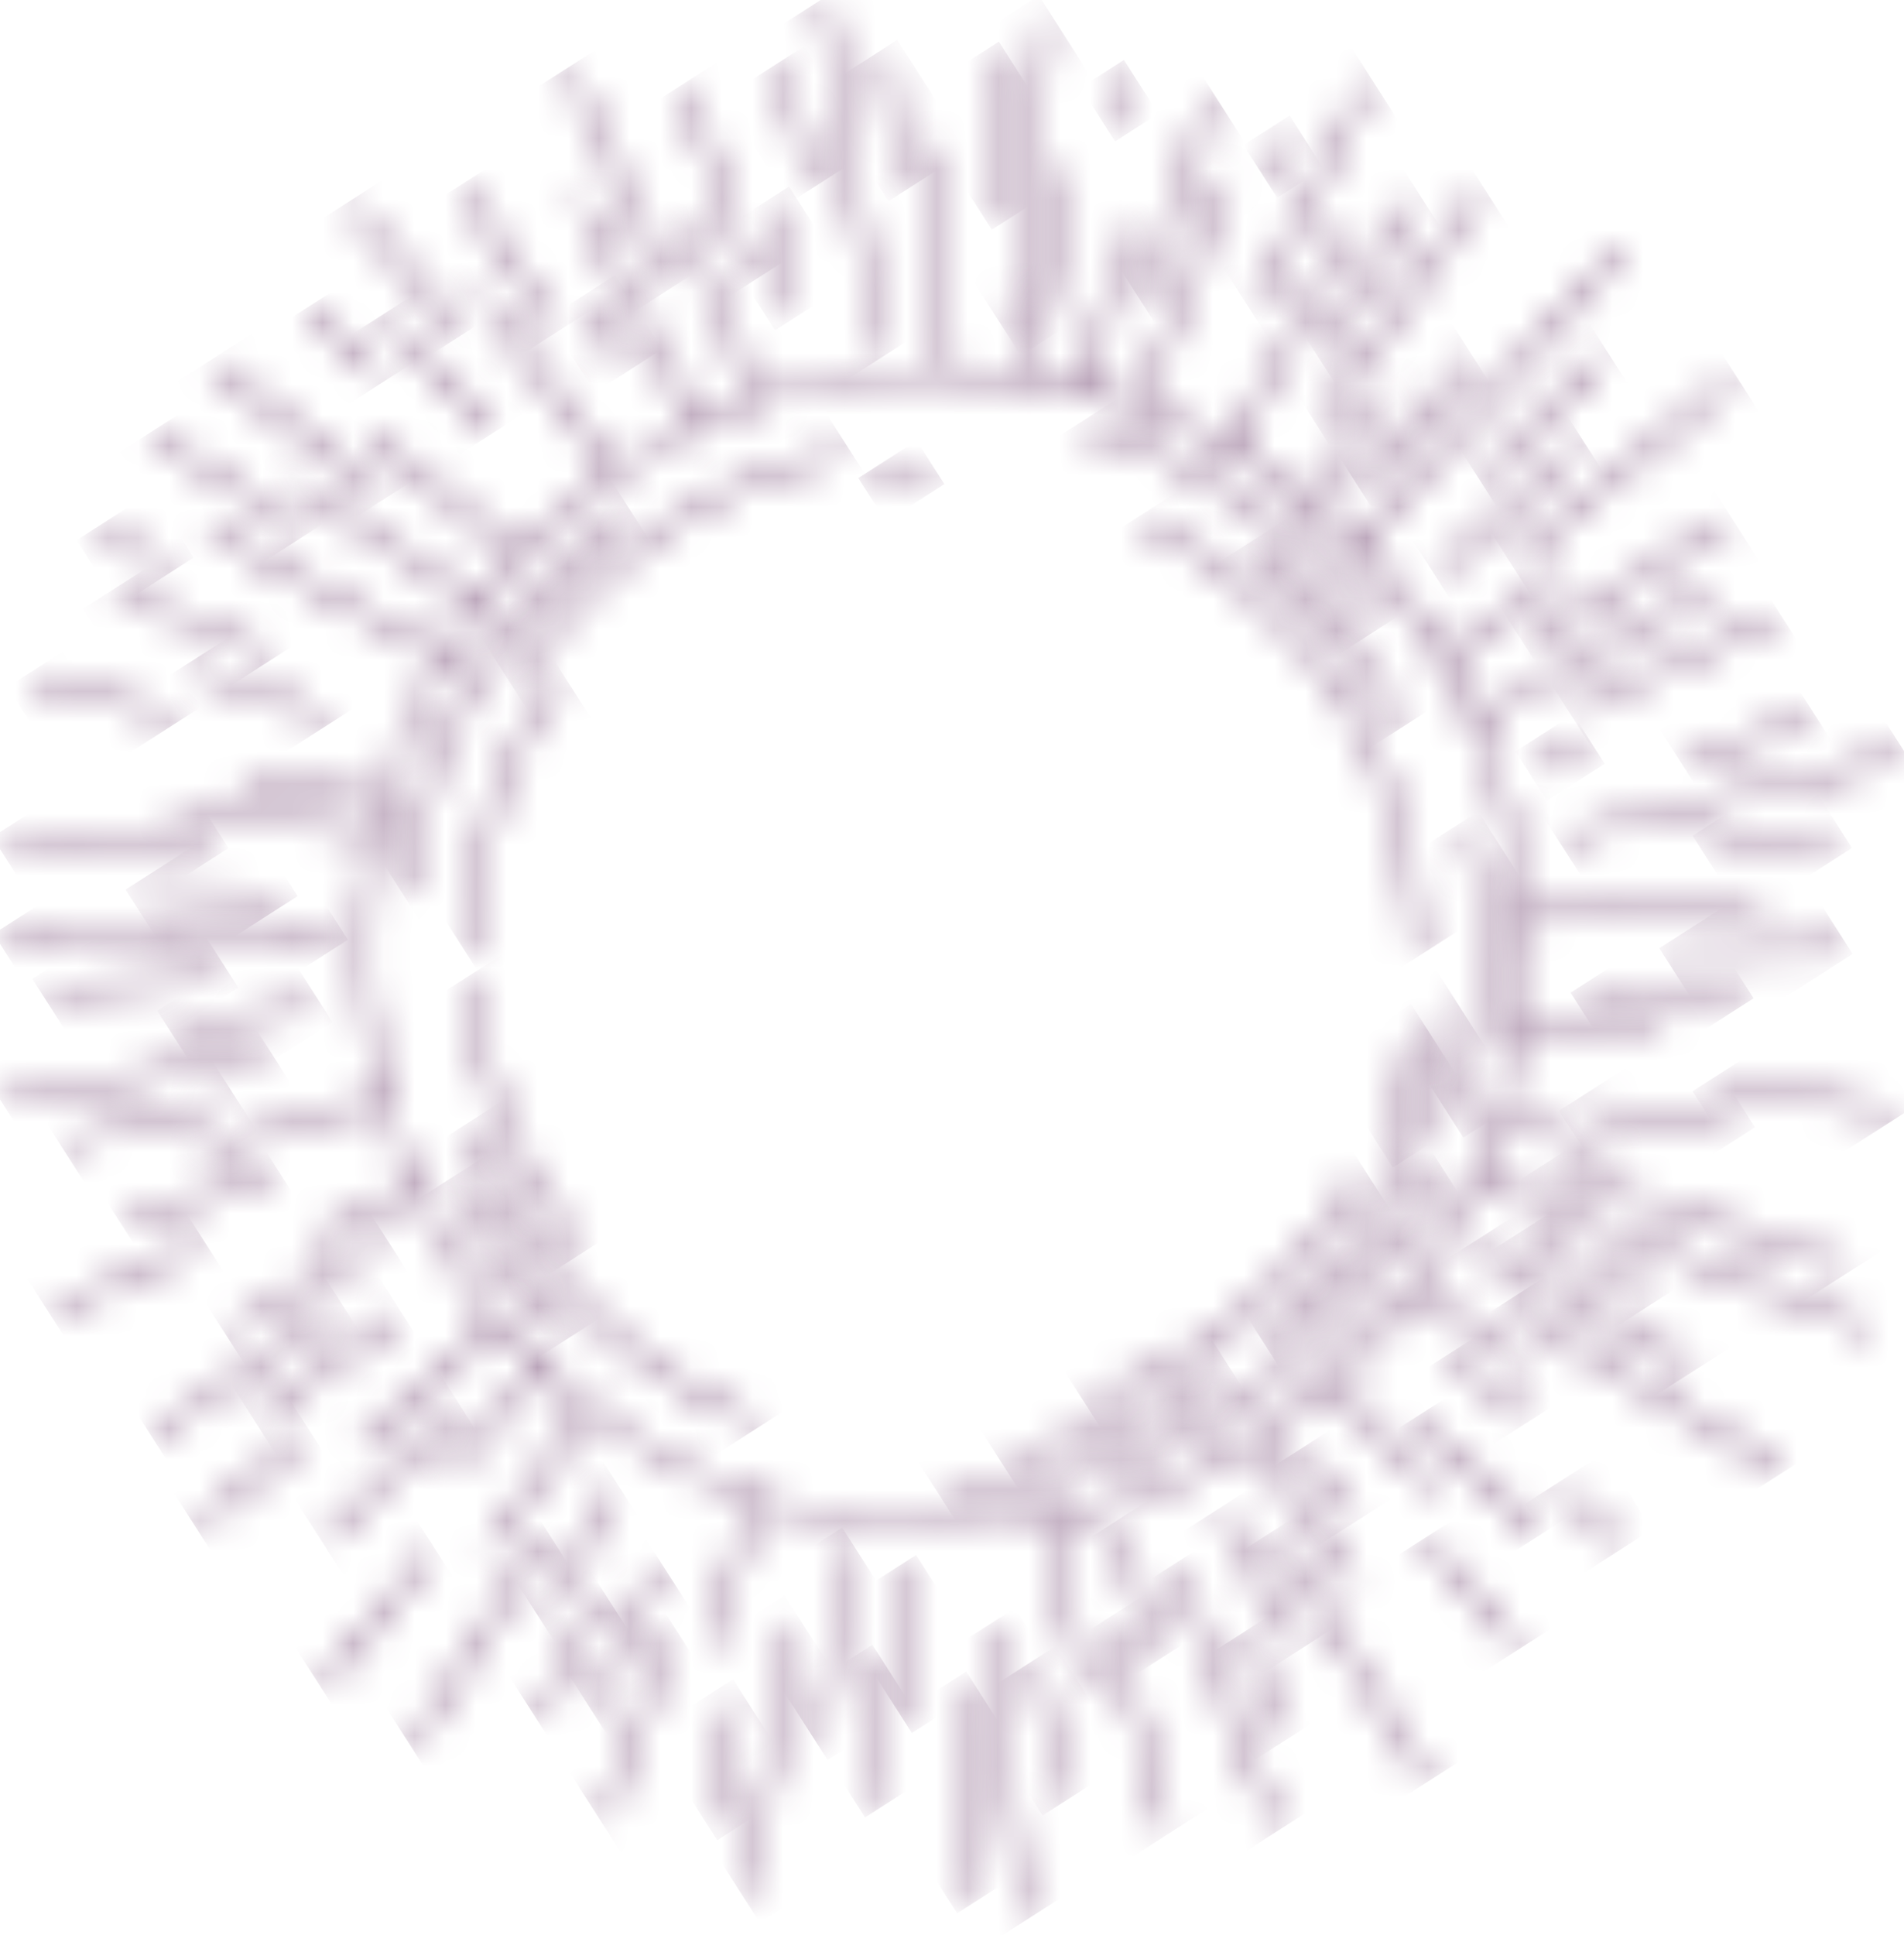 <svg width="62" height="63" viewBox="0 0 62 63" fill="none" xmlns="http://www.w3.org/2000/svg">
<g id="Group 1953">
<g id="Group">
<g id="Clip path group">
<mask id="mask0_1_16229" style="mask-type:luminance" maskUnits="userSpaceOnUse" x="13" y="16" width="8" height="14">
<g id="SVGID_17_">
<path id="Vector" d="M20.433 16.863C20.496 16.817 20.51 16.728 20.462 16.667C20.417 16.604 20.328 16.59 20.266 16.637C16.276 19.561 13.669 24.044 13.117 28.935C13.109 29.012 13.164 29.081 13.241 29.091C13.247 29.091 13.251 29.091 13.257 29.091C13.328 29.091 13.39 29.038 13.396 28.966C13.94 24.153 16.506 19.739 20.433 16.863Z" fill="white"/>
</g>
</mask>
<g mask="url(#mask0_1_16229)">
<path id="Vector_2" d="M18.357 13.229L26.186 25.457L15.259 32.452L7.431 20.224L18.357 13.229Z" fill="#6B3C6A"/>
</g>
</g>
</g>
<g id="Group_2">
<g id="Clip path group_2">
<mask id="mask1_1_16229" style="mask-type:luminance" maskUnits="userSpaceOnUse" x="14" y="38" width="5" height="6">
<g id="SVGID_20_">
<path id="Vector_3" d="M14.974 38.451C14.941 38.382 14.858 38.352 14.786 38.384C14.717 38.417 14.687 38.501 14.719 38.572C15.6 40.417 16.782 42.085 18.239 43.532C18.266 43.559 18.302 43.573 18.337 43.573C18.373 43.573 18.411 43.559 18.436 43.532C18.492 43.476 18.49 43.387 18.436 43.334C17.004 41.909 15.839 40.267 14.974 38.451Z" fill="white"/>
</g>
</mask>
<g mask="url(#mask1_1_16229)">
<path id="Vector_4" d="M17.386 36.621L20.864 42.056L15.793 45.302L12.315 39.87L17.386 36.621Z" fill="#6B3C6A"/>
</g>
</g>
</g>
<g id="Group_3">
<g id="Clip path group_3">
<mask id="mask2_1_16229" style="mask-type:luminance" maskUnits="userSpaceOnUse" x="30" y="38" width="17" height="11">
<g id="SVGID_23_">
<path id="Vector_5" d="M46.846 38.026C46.775 37.994 46.691 38.026 46.66 38.097C44.161 43.658 38.857 47.559 32.819 48.277C32.133 48.358 31.43 48.4 30.734 48.4C30.657 48.4 30.593 48.463 30.593 48.541C30.593 48.618 30.657 48.681 30.734 48.681C31.442 48.681 32.154 48.639 32.853 48.554C38.988 47.824 44.377 43.86 46.915 38.209C46.949 38.14 46.917 38.057 46.846 38.026Z" fill="white"/>
</g>
</mask>
<g mask="url(#mask2_1_16229)">
<path id="Vector_6" d="M42.195 30.567L51.802 45.575L35.348 56.108L25.741 41.1L42.195 30.567Z" fill="#6B3C6A"/>
</g>
</g>
</g>
<g id="Group_4">
<g id="Clip path group_4">
<mask id="mask3_1_16229" style="mask-type:luminance" maskUnits="userSpaceOnUse" x="47" y="26" width="2" height="11">
<g id="SVGID_26_">
<path id="Vector_7" d="M48.041 27.065C48.025 26.99 47.95 26.943 47.873 26.959C47.797 26.976 47.748 27.052 47.766 27.127C48.045 28.373 48.185 29.661 48.185 30.951C48.185 32.789 47.9 34.599 47.34 36.33C47.317 36.403 47.356 36.483 47.431 36.508C47.445 36.512 47.461 36.514 47.475 36.514C47.534 36.514 47.59 36.477 47.609 36.417C48.179 34.658 48.468 32.819 48.468 30.951C48.466 29.639 48.324 28.334 48.041 27.065Z" fill="white"/>
</g>
</mask>
<g mask="url(#mask3_1_16229)">
<path id="Vector_8" d="M48.134 26.42L52.812 33.73L47.651 37.034L42.972 29.724L48.134 26.42Z" fill="#6B3C6A"/>
</g>
</g>
</g>
<g id="Group_5">
<g id="Clip path group_5">
<mask id="mask4_1_16229" style="mask-type:luminance" maskUnits="userSpaceOnUse" x="35" y="13" width="10" height="8">
<g id="SVGID_29_">
<path id="Vector_9" d="M35.237 14.085C38.956 15.076 42.295 17.318 44.638 20.4C44.666 20.436 44.707 20.456 44.751 20.456C44.78 20.456 44.81 20.446 44.836 20.428C44.897 20.38 44.909 20.293 44.863 20.23C42.483 17.098 39.091 14.819 35.31 13.812C35.235 13.793 35.158 13.838 35.138 13.911C35.116 13.988 35.161 14.066 35.237 14.085Z" fill="white"/>
</g>
</mask>
<g mask="url(#mask4_1_16229)">
<path id="Vector_10" d="M42.062 9.347L47.934 18.519L37.963 24.903L32.091 15.731L42.062 9.347Z" fill="#6B3C6A"/>
</g>
</g>
</g>
<g id="Group_6">
<g id="Clip path group_6">
<mask id="mask5_1_16229" style="mask-type:luminance" maskUnits="userSpaceOnUse" x="16" y="14" width="12" height="9">
<g id="SVGID_32_">
<path id="Vector_11" d="M27.458 14.624C23.034 15.508 19.101 18.21 16.672 22.041C16.63 22.106 16.65 22.193 16.715 22.234C16.739 22.25 16.765 22.256 16.79 22.256C16.838 22.256 16.883 22.232 16.909 22.191C19.299 18.426 23.163 15.769 27.513 14.9C27.59 14.885 27.64 14.812 27.624 14.734C27.608 14.657 27.533 14.608 27.458 14.624Z" fill="white"/>
</g>
</mask>
<g mask="url(#mask5_1_16229)">
<path id="Vector_12" d="M24.439 9.608L31.112 20.032L19.829 27.253L13.158 16.831L24.439 9.608Z" fill="#6B3C6A"/>
</g>
</g>
</g>
<g id="Group_7">
<g id="Clip path group_7">
<mask id="mask6_1_16229" style="mask-type:luminance" maskUnits="userSpaceOnUse" x="15" y="36" width="10" height="11">
<g id="SVGID_35_">
<path id="Vector_13" d="M24.652 46.153C20.401 44.449 17.038 41.015 15.419 36.734C15.392 36.66 15.311 36.625 15.238 36.652C15.164 36.68 15.129 36.761 15.156 36.834C16.8 41.191 20.225 44.683 24.548 46.416C24.566 46.424 24.583 46.426 24.599 46.426C24.654 46.426 24.708 46.392 24.73 46.337C24.759 46.263 24.724 46.182 24.652 46.153Z" fill="white"/>
</g>
</mask>
<g mask="url(#mask6_1_16229)">
<path id="Vector_14" d="M21.96 32.251L29.209 43.575L17.928 50.796L10.679 39.474L21.96 32.251Z" fill="#6B3C6A"/>
</g>
</g>
</g>
<g id="Group_8">
<g id="Clip path group_8">
<mask id="mask7_1_16229" style="mask-type:luminance" maskUnits="userSpaceOnUse" x="32" y="44" width="9" height="4">
<g id="SVGID_38_">
<path id="Vector_15" d="M32.683 47.49C32.689 47.49 32.695 47.49 32.7 47.49C35.286 47.185 37.801 46.261 39.969 44.815C40.034 44.772 40.052 44.684 40.009 44.619C39.965 44.554 39.878 44.538 39.815 44.58C37.682 46.002 35.211 46.91 32.669 47.209C32.592 47.219 32.536 47.288 32.546 47.365C32.552 47.436 32.613 47.49 32.683 47.49Z" fill="white"/>
</g>
</mask>
<g mask="url(#mask7_1_16229)">
<path id="Vector_16" d="M37.866 41.126L41.392 46.631L34.718 50.903L31.193 45.397L37.866 41.126Z" fill="#6B3C6A"/>
</g>
</g>
</g>
<g id="Group_9">
<g id="Clip path group_9">
<mask id="mask8_1_16229" style="mask-type:luminance" maskUnits="userSpaceOnUse" x="41" y="32" width="7" height="12">
<g id="SVGID_41_">
<path id="Vector_17" d="M47.186 32.448C47.107 32.444 47.04 32.498 47.032 32.575C46.61 36.854 44.555 40.738 41.243 43.51C41.184 43.559 41.176 43.648 41.225 43.707C41.253 43.741 41.292 43.757 41.334 43.757C41.366 43.757 41.397 43.747 41.425 43.725C44.792 40.904 46.883 36.955 47.313 32.603C47.319 32.524 47.263 32.456 47.186 32.448Z" fill="white"/>
</g>
</mask>
<g mask="url(#mask8_1_16229)">
<path id="Vector_18" d="M45.534 29.655L52.456 40.468L42.962 46.546L36.04 35.732L45.534 29.655Z" fill="#6B3C6A"/>
</g>
</g>
</g>
<g id="Group_10">
<g id="Clip path group_10">
<mask id="mask9_1_16229" style="mask-type:luminance" maskUnits="userSpaceOnUse" x="40" y="17" width="6" height="7">
<g id="SVGID_44_">
<path id="Vector_19" d="M40.883 17.743C40.822 17.695 40.733 17.707 40.685 17.769C40.638 17.83 40.65 17.919 40.711 17.967C42.658 19.464 44.268 21.411 45.37 23.597C45.396 23.646 45.445 23.674 45.495 23.674C45.516 23.674 45.538 23.67 45.558 23.658C45.627 23.623 45.655 23.54 45.621 23.47C44.501 21.247 42.863 19.266 40.883 17.743Z" fill="white"/>
</g>
</mask>
<g mask="url(#mask9_1_16229)">
<path id="Vector_20" d="M44.199 15.418L48.371 21.937L42.098 25.953L37.923 19.434L44.199 15.418Z" fill="#6B3C6A"/>
</g>
</g>
</g>
<g id="Group_11">
<g id="Clip path group_11">
<mask id="mask10_1_16229" style="mask-type:luminance" maskUnits="userSpaceOnUse" x="15" y="21" width="4" height="11">
<g id="SVGID_47_">
<path id="Vector_21" d="M18.047 22.01C17.431 22.883 16.905 23.821 16.484 24.8C15.645 26.743 15.22 28.81 15.22 30.945C15.22 31.022 15.283 31.085 15.36 31.085C15.437 31.085 15.501 31.022 15.501 30.945C15.501 28.85 15.918 26.82 16.741 24.911C17.154 23.951 17.671 23.029 18.276 22.173C18.322 22.109 18.306 22.022 18.243 21.977C18.179 21.931 18.09 21.947 18.047 22.01Z" fill="white"/>
</g>
</mask>
<g mask="url(#mask10_1_16229)">
<path id="Vector_22" d="M17.419 20.523L22.478 28.424L16.122 32.494L11.063 24.592L17.419 20.523Z" fill="#6B3C6A"/>
</g>
</g>
</g>
<g id="Group_12">
<g id="Clip path group_12">
<mask id="mask11_1_16229" style="mask-type:luminance" maskUnits="userSpaceOnUse" x="15" y="31" width="4" height="10">
<g id="SVGID_50_">
<path id="Vector_23" d="M15.532 31.926C15.528 31.849 15.459 31.786 15.384 31.794C15.307 31.8 15.247 31.865 15.253 31.942C15.326 33.082 15.524 34.213 15.843 35.303C16.424 37.291 17.384 39.12 18.7 40.734C18.727 40.767 18.769 40.785 18.808 40.785C18.84 40.785 18.872 40.775 18.897 40.754C18.957 40.704 18.967 40.617 18.917 40.556C17.627 38.971 16.684 37.177 16.114 35.222C15.797 34.154 15.601 33.044 15.532 31.926Z" fill="white"/>
</g>
</mask>
<g mask="url(#mask11_1_16229)">
<path id="Vector_24" d="M17.882 30.096L23.05 38.17L16.326 42.475L11.158 34.401L17.882 30.096Z" fill="#6B3C6A"/>
</g>
</g>
</g>
<g id="Group_13">
<g id="Clip path group_13">
<mask id="mask12_1_16229" style="mask-type:luminance" maskUnits="userSpaceOnUse" x="35" y="38" width="10" height="8">
<g id="SVGID_53_">
<path id="Vector_25" d="M44.155 38.182C42.282 41.646 39.196 44.224 35.462 45.438C35.389 45.462 35.347 45.541 35.373 45.614C35.393 45.674 35.448 45.711 35.508 45.711C35.522 45.711 35.538 45.709 35.551 45.705C39.354 44.467 42.497 41.844 44.404 38.314C44.442 38.245 44.416 38.16 44.347 38.124C44.278 38.089 44.193 38.112 44.155 38.182Z" fill="white"/>
</g>
</mask>
<g mask="url(#mask12_1_16229)">
<path id="Vector_26" d="M41.797 33.96L47.902 43.496L37.991 49.84L31.885 40.305L41.797 33.96Z" fill="#6B3C6A"/>
</g>
</g>
</g>
<g id="Group_14">
<g id="Clip path group_14">
<mask id="mask13_1_16229" style="mask-type:luminance" maskUnits="userSpaceOnUse" x="44" y="33" width="3" height="5">
<g id="SVGID_56_">
<path id="Vector_27" d="M46.07 33.457C45.863 34.735 45.495 35.984 44.976 37.169C44.945 37.24 44.978 37.323 45.05 37.355C45.067 37.363 45.087 37.367 45.105 37.367C45.158 37.367 45.212 37.335 45.233 37.282C45.762 36.075 46.136 34.805 46.347 33.503C46.359 33.426 46.308 33.354 46.231 33.343C46.153 33.327 46.082 33.382 46.07 33.457Z" fill="white"/>
</g>
</mask>
<g mask="url(#mask13_1_16229)">
<path id="Vector_28" d="M45.948 32.685L48.193 36.191L45.356 38.007L43.111 34.502L45.948 32.685Z" fill="#6B3C6A"/>
</g>
</g>
</g>
<g id="Group_15">
<g id="Clip path group_15">
<mask id="mask14_1_16229" style="mask-type:luminance" maskUnits="userSpaceOnUse" x="37" y="16" width="10" height="16">
<g id="SVGID_59_">
<path id="Vector_29" d="M37.278 16.863C37.207 16.829 37.124 16.861 37.09 16.93C37.059 17.002 37.089 17.085 37.16 17.116C39.643 18.272 41.775 20.08 43.328 22.347C45.063 24.883 45.981 27.857 45.981 30.943C45.981 31.02 46.045 31.084 46.122 31.084C46.199 31.084 46.262 31.02 46.262 30.943C46.262 27.799 45.328 24.773 43.56 22.189C41.979 19.882 39.807 18.04 37.278 16.863Z" fill="white"/>
</g>
</mask>
<g mask="url(#mask14_1_16229)">
<path id="Vector_30" d="M43.586 12.651L52.733 26.941L39.734 35.264L30.586 20.974L43.586 12.651Z" fill="#6B3C6A"/>
</g>
</g>
</g>
<g id="Group_16">
<g id="Clip path group_16">
<mask id="mask15_1_16229" style="mask-type:luminance" maskUnits="userSpaceOnUse" x="28" y="15" width="3" height="1">
<g id="SVGID_62_">
<path id="Vector_31" d="M30.394 15.427C29.689 15.443 28.981 15.506 28.289 15.615C28.212 15.627 28.16 15.698 28.172 15.775C28.184 15.844 28.243 15.894 28.311 15.894C28.318 15.894 28.324 15.894 28.332 15.892C29.011 15.785 29.705 15.722 30.398 15.706C30.475 15.704 30.536 15.64 30.534 15.561C30.536 15.488 30.473 15.427 30.394 15.427Z" fill="white"/>
</g>
</mask>
<g mask="url(#mask15_1_16229)">
<path id="Vector_32" d="M29.848 14.347L30.752 15.759L28.853 16.976L27.948 15.563L29.848 14.347Z" fill="#6B3C6A"/>
</g>
</g>
</g>
<g id="Group_17">
<g id="Clip path group_17">
<mask id="mask16_1_16229" style="mask-type:luminance" maskUnits="userSpaceOnUse" x="32" y="1" width="1" height="7">
<g id="SVGID_65_">
<path id="Vector_33" d="M32.275 7.228C32.277 7.228 32.279 7.228 32.283 7.228C32.358 7.228 32.42 7.169 32.423 7.094L32.683 1.758C32.687 1.681 32.627 1.615 32.548 1.612C32.471 1.604 32.406 1.667 32.402 1.746L32.143 7.082C32.137 7.159 32.196 7.224 32.275 7.228Z" fill="white"/>
</g>
</mask>
<g mask="url(#mask16_1_16229)">
<path id="Vector_34" d="M32.525 1.356L35.239 5.594L32.297 7.478L29.583 3.24L32.525 1.356Z" fill="#6B3C6A"/>
</g>
</g>
</g>
<g id="Group_18">
<g id="Clip path group_18">
<mask id="mask17_1_16229" style="mask-type:luminance" maskUnits="userSpaceOnUse" x="32" y="0" width="3" height="11">
<g id="SVGID_68_">
<path id="Vector_35" d="M32.968 10.936C32.974 10.936 32.977 10.936 32.983 10.936C33.055 10.936 33.116 10.882 33.124 10.811L34.226 0.652C34.234 0.575 34.178 0.506 34.101 0.498C34.024 0.49 33.955 0.545 33.947 0.622L32.845 10.781C32.835 10.858 32.89 10.928 32.968 10.936Z" fill="white"/>
</g>
</mask>
<g mask="url(#mask17_1_16229)">
<path id="Vector_36" d="M33.826 -0.147L38.976 7.899L33.24 11.571L28.089 3.525L33.826 -0.147Z" fill="#6B3C6A"/>
</g>
</g>
</g>
<g id="Group_19">
<g id="Clip path group_19">
<mask id="mask18_1_16229" style="mask-type:luminance" maskUnits="userSpaceOnUse" x="36" y="2" width="1" height="3">
<g id="SVGID_71_">
<path id="Vector_37" d="M36.234 4.286C36.244 4.288 36.254 4.29 36.264 4.29C36.329 4.29 36.386 4.245 36.402 4.18L36.782 2.447C36.8 2.371 36.75 2.296 36.675 2.278C36.6 2.263 36.525 2.31 36.507 2.385L36.127 4.118C36.109 4.195 36.159 4.271 36.234 4.286Z" fill="white"/>
</g>
</mask>
<g mask="url(#mask18_1_16229)">
<path id="Vector_38" d="M36.598 1.952L37.718 3.701L36.311 4.603L35.189 2.854L36.598 1.952Z" fill="#6B3C6A"/>
</g>
</g>
</g>
<g id="Group_20">
<g id="Clip path group_20">
<mask id="mask19_1_16229" style="mask-type:luminance" maskUnits="userSpaceOnUse" x="37" y="3" width="3" height="7">
<g id="SVGID_74_">
<path id="Vector_39" d="M37.257 9.786C37.271 9.79 37.286 9.792 37.3 9.792C37.36 9.792 37.415 9.755 37.435 9.695L39.524 3.287C39.548 3.214 39.508 3.135 39.435 3.109C39.362 3.086 39.283 3.125 39.257 3.2L37.168 9.608C37.142 9.684 37.184 9.763 37.257 9.786Z" fill="white"/>
</g>
</mask>
<g mask="url(#mask19_1_16229)">
<path id="Vector_40" d="M38.847 1.996L42.592 7.844L37.842 10.884L34.097 5.036L38.847 1.996Z" fill="#6B3C6A"/>
</g>
</g>
</g>
<g id="Group_21">
<g id="Clip path group_21">
<mask id="mask20_1_16229" style="mask-type:luminance" maskUnits="userSpaceOnUse" x="41" y="4" width="2" height="2">
<g id="SVGID_77_">
<path id="Vector_41" d="M41.411 5.988C41.429 5.996 41.449 6 41.467 6C41.522 6 41.573 5.968 41.595 5.915L42.244 4.417C42.276 4.346 42.242 4.263 42.171 4.233C42.1 4.201 42.017 4.235 41.987 4.306L41.338 5.804C41.308 5.873 41.34 5.956 41.411 5.988Z" fill="white"/>
</g>
</mask>
<g mask="url(#mask20_1_16229)">
<path id="Vector_42" d="M41.995 3.762L43.091 5.477L41.589 6.439L40.491 4.724L41.995 3.762Z" fill="#6B3C6A"/>
</g>
</g>
</g>
<g id="Group_22">
<g id="Clip path group_22">
<mask id="mask21_1_16229" style="mask-type:luminance" maskUnits="userSpaceOnUse" x="40" y="2" width="5" height="9">
<g id="SVGID_80_">
<path id="Vector_43" d="M40.863 10.154C40.883 10.164 40.905 10.168 40.925 10.168C40.976 10.168 41.026 10.138 41.051 10.089L44.622 2.783C44.656 2.713 44.628 2.628 44.557 2.595C44.488 2.561 44.403 2.589 44.369 2.66L40.798 9.966C40.764 10.035 40.794 10.12 40.863 10.154Z" fill="white"/>
</g>
</mask>
<g mask="url(#mask21_1_16229)">
<path id="Vector_44" d="M43.524 0.794L48.11 7.958L41.896 11.937L37.31 4.773L43.524 0.794Z" fill="#6B3C6A"/>
</g>
</g>
</g>
<g id="Group_23">
<g id="Clip path group_23">
<mask id="mask22_1_16229" style="mask-type:luminance" maskUnits="userSpaceOnUse" x="42" y="6" width="5" height="6">
<g id="SVGID_83_">
<path id="Vector_45" d="M43.028 11.63C43.051 11.644 43.075 11.65 43.101 11.65C43.148 11.65 43.194 11.626 43.221 11.583L46.229 6.641C46.268 6.574 46.248 6.488 46.181 6.447C46.114 6.405 46.029 6.427 45.987 6.494L42.98 11.436C42.941 11.504 42.962 11.591 43.028 11.63Z" fill="white"/>
</g>
</mask>
<g mask="url(#mask22_1_16229)">
<path id="Vector_46" d="M45.303 4.896L48.65 10.127L43.908 13.162L40.56 7.933L45.303 4.896Z" fill="#6B3C6A"/>
</g>
</g>
</g>
<g id="Group_24">
<g id="Clip path group_24">
<mask id="mask23_1_16229" style="mask-type:luminance" maskUnits="userSpaceOnUse" x="42" y="6" width="7" height="8">
<g id="SVGID_86_">
<path id="Vector_47" d="M42.974 13.842C42.998 13.86 43.026 13.868 43.053 13.868C43.099 13.868 43.142 13.846 43.17 13.806L48.288 6.378C48.331 6.314 48.316 6.227 48.252 6.182C48.189 6.138 48.102 6.154 48.056 6.217L42.938 13.646C42.895 13.71 42.911 13.796 42.974 13.842Z" fill="white"/>
</g>
</mask>
<g mask="url(#mask23_1_16229)">
<path id="Vector_48" d="M46.753 3.667L51.841 11.618L44.476 16.335L39.385 8.384L46.753 3.667Z" fill="#6B3C6A"/>
</g>
</g>
</g>
<g id="Group_25">
<g id="Clip path group_25">
<mask id="mask24_1_16229" style="mask-type:luminance" maskUnits="userSpaceOnUse" x="44" y="11" width="4" height="6">
<g id="SVGID_89_">
<path id="Vector_49" d="M47.702 11.693L44.41 15.822C44.363 15.883 44.373 15.97 44.432 16.02C44.458 16.04 44.49 16.05 44.519 16.05C44.561 16.05 44.602 16.032 44.628 15.996L47.92 11.867C47.968 11.806 47.958 11.719 47.898 11.67C47.841 11.622 47.752 11.632 47.702 11.693Z" fill="white"/>
</g>
</mask>
<g mask="url(#mask24_1_16229)">
<path id="Vector_50" d="M46.923 9.984L49.981 14.762L45.411 17.688L42.353 12.91L46.923 9.984Z" fill="#6B3C6A"/>
</g>
</g>
</g>
<g id="Group_26">
<g id="Clip path group_26">
<mask id="mask25_1_16229" style="mask-type:luminance" maskUnits="userSpaceOnUse" x="48" y="11" width="5" height="5">
<g id="SVGID_92_">
<path id="Vector_51" d="M48.436 15.587L52.316 11.757C52.371 11.701 52.371 11.612 52.318 11.559C52.264 11.504 52.175 11.504 52.12 11.557L48.24 15.387C48.185 15.442 48.185 15.531 48.239 15.585C48.266 15.613 48.302 15.626 48.339 15.626C48.373 15.628 48.409 15.614 48.436 15.587Z" fill="white"/>
</g>
</mask>
<g mask="url(#mask25_1_16229)">
<path id="Vector_52" d="M51.155 9.6L54.245 14.427L49.4 17.529L46.31 12.7L51.155 9.6Z" fill="#6B3C6A"/>
</g>
</g>
</g>
<g id="Group_27">
<g id="Clip path group_27">
<mask id="mask26_1_16229" style="mask-type:luminance" maskUnits="userSpaceOnUse" x="46" y="14" width="6" height="5">
<g id="SVGID_95_">
<path id="Vector_53" d="M46.779 18.683C46.806 18.712 46.844 18.728 46.883 18.728C46.917 18.728 46.951 18.716 46.978 18.693L51.491 14.607C51.548 14.556 51.552 14.467 51.501 14.409C51.449 14.352 51.36 14.346 51.303 14.4L46.79 18.485C46.731 18.536 46.727 18.625 46.779 18.683Z" fill="white"/>
</g>
</mask>
<g mask="url(#mask26_1_16229)">
<path id="Vector_54" d="M50.15 12.156L53.542 17.454L48.13 20.92L44.737 15.62L50.15 12.156Z" fill="#6B3C6A"/>
</g>
</g>
</g>
<g id="Group_28">
<g id="Clip path group_28">
<mask id="mask27_1_16229" style="mask-type:luminance" maskUnits="userSpaceOnUse" x="49" y="12" width="8" height="7">
<g id="SVGID_98_">
<path id="Vector_55" d="M49.222 18.254C49.25 18.287 49.291 18.305 49.331 18.305C49.362 18.305 49.394 18.295 49.42 18.273L56.473 12.52C56.532 12.471 56.542 12.382 56.492 12.322C56.443 12.263 56.354 12.253 56.295 12.303L49.242 18.056C49.182 18.105 49.174 18.194 49.222 18.254Z" fill="white"/>
</g>
</mask>
<g mask="url(#mask27_1_16229)">
<path id="Vector_56" d="M54.401 8.908L59.29 16.546L51.315 21.652L46.424 14.012L54.401 8.908Z" fill="#6B3C6A"/>
</g>
</g>
</g>
<g id="Group_29">
<g id="Clip path group_29">
<mask id="mask28_1_16229" style="mask-type:luminance" maskUnits="userSpaceOnUse" x="49" y="16" width="8" height="6">
<g id="SVGID_101_">
<path id="Vector_57" d="M56.338 16.934C56.298 16.867 56.211 16.847 56.144 16.888L49.774 20.805C49.709 20.847 49.687 20.932 49.728 20.999C49.754 21.043 49.801 21.067 49.849 21.067C49.875 21.067 49.9 21.061 49.922 21.045L56.292 17.128C56.358 17.086 56.377 16.999 56.338 16.934Z" fill="white"/>
</g>
</mask>
<g mask="url(#mask28_1_16229)">
<path id="Vector_58" d="M54.433 13.808L58.295 19.838L51.633 24.104L47.772 18.073L54.433 13.808Z" fill="#6B3C6A"/>
</g>
</g>
</g>
<g id="Group_30">
<g id="Clip path group_30">
<mask id="mask29_1_16229" style="mask-type:luminance" maskUnits="userSpaceOnUse" x="51" y="19" width="7" height="5">
<g id="SVGID_104_">
<path id="Vector_59" d="M51.157 23.144C51.181 23.196 51.232 23.226 51.285 23.226C51.305 23.226 51.325 23.221 51.345 23.212L57.84 20.232C57.911 20.201 57.941 20.117 57.909 20.046C57.877 19.975 57.794 19.945 57.723 19.977L51.228 22.956C51.155 22.99 51.123 23.073 51.157 23.144Z" fill="white"/>
</g>
</mask>
<g mask="url(#mask29_1_16229)">
<path id="Vector_60" d="M55.958 16.851L59.428 22.272L53.105 26.32L49.633 20.899L55.958 16.851Z" fill="#6B3C6A"/>
</g>
</g>
</g>
<g id="Group_31">
<g id="Clip path group_31">
<mask id="mask30_1_16229" style="mask-type:luminance" maskUnits="userSpaceOnUse" x="49" y="24" width="3" height="2">
<g id="SVGID_107_">
<path id="Vector_61" d="M51.612 24.212L49.892 24.869C49.819 24.897 49.784 24.978 49.811 25.051C49.833 25.107 49.887 25.142 49.942 25.142C49.958 25.142 49.976 25.138 49.991 25.132L51.709 24.476C51.782 24.448 51.817 24.367 51.79 24.294C51.764 24.22 51.683 24.185 51.612 24.212Z" fill="white"/>
</g>
</mask>
<g mask="url(#mask30_1_16229)">
<path id="Vector_62" d="M51.228 23.259L52.255 24.863L50.375 26.066L49.348 24.462L51.228 23.259Z" fill="#6B3C6A"/>
</g>
</g>
</g>
<g id="Group_32">
<g id="Clip path group_32">
<mask id="mask31_1_16229" style="mask-type:luminance" maskUnits="userSpaceOnUse" x="54" y="23" width="6" height="2">
<g id="SVGID_110_">
<path id="Vector_63" d="M54.783 24.761C54.803 24.82 54.858 24.86 54.918 24.86C54.931 24.86 54.945 24.858 54.959 24.854L59.007 23.603C59.082 23.579 59.124 23.502 59.1 23.427C59.076 23.354 58.999 23.31 58.924 23.334L54.876 24.584C54.801 24.608 54.759 24.687 54.783 24.761Z" fill="white"/>
</g>
</mask>
<g mask="url(#mask31_1_16229)">
<path id="Vector_64" d="M57.853 21.33L59.826 24.41L56.028 26.842L54.057 23.762L57.853 21.33Z" fill="#6B3C6A"/>
</g>
</g>
</g>
<g id="Group_33">
<g id="Clip path group_33">
<mask id="mask32_1_16229" style="mask-type:luminance" maskUnits="userSpaceOnUse" x="50" y="24" width="13" height="4">
<g id="SVGID_113_">
<path id="Vector_65" d="M61.996 24.59C61.978 24.515 61.903 24.468 61.826 24.486L50.886 27.109C50.81 27.127 50.763 27.202 50.781 27.279C50.797 27.344 50.854 27.386 50.917 27.386C50.927 27.386 50.939 27.386 50.949 27.382L61.889 24.759C61.968 24.741 62.014 24.666 61.996 24.59Z" fill="white"/>
</g>
</mask>
<g mask="url(#mask32_1_16229)">
<path id="Vector_66" d="M58.744 19.36L63.34 26.539L54.035 32.496L49.44 25.317L58.744 19.36Z" fill="#6B3C6A"/>
</g>
</g>
</g>
<g id="Group_34">
<g id="Clip path group_34">
<mask id="mask33_1_16229" style="mask-type:luminance" maskUnits="userSpaceOnUse" x="55" y="26" width="5" height="2">
<g id="SVGID_116_">
<path id="Vector_67" d="M59.697 26.939L55.677 27.605C55.6 27.617 55.549 27.691 55.563 27.768C55.574 27.837 55.634 27.884 55.701 27.884C55.709 27.884 55.717 27.884 55.725 27.882L59.743 27.216C59.82 27.204 59.871 27.131 59.86 27.053C59.846 26.978 59.773 26.925 59.697 26.939Z" fill="white"/>
</g>
</mask>
<g mask="url(#mask33_1_16229)">
<path id="Vector_68" d="M58.615 24.962L60.307 27.605L56.805 29.847L55.114 27.204L58.615 24.962Z" fill="#6B3C6A"/>
</g>
</g>
</g>
<g id="Group_35">
<g id="Clip path group_35">
<mask id="mask34_1_16229" style="mask-type:luminance" maskUnits="userSpaceOnUse" x="54" y="30" width="7" height="2">
<g id="SVGID_119_">
<path id="Vector_69" d="M60.127 30.878C60.125 30.801 60.057 30.741 59.982 30.741L54.371 30.901C54.294 30.903 54.233 30.969 54.235 31.046C54.237 31.123 54.3 31.182 54.376 31.182H54.379L59.99 31.022C60.067 31.02 60.129 30.955 60.127 30.878Z" fill="white"/>
</g>
</mask>
<g mask="url(#mask34_1_16229)">
<path id="Vector_70" d="M58.415 28.062L60.328 31.054L55.946 33.859L54.031 30.868L58.415 28.062Z" fill="#6B3C6A"/>
</g>
</g>
</g>
<g id="Group_36">
<g id="Clip path group_36">
<mask id="mask35_1_16229" style="mask-type:luminance" maskUnits="userSpaceOnUse" x="51" y="32" width="6" height="1">
<g id="SVGID_122_">
<path id="Vector_71" d="M51.483 32.191C51.404 32.191 51.341 32.251 51.339 32.328C51.337 32.405 51.398 32.47 51.475 32.472L56.759 32.623H56.763C56.839 32.623 56.902 32.563 56.904 32.486C56.906 32.409 56.844 32.344 56.767 32.342L51.483 32.191Z" fill="white"/>
</g>
</mask>
<g mask="url(#mask35_1_16229)">
<path id="Vector_72" d="M55.288 29.663L57.102 32.498L52.957 35.151L51.141 32.316L55.288 29.663Z" fill="#6B3C6A"/>
</g>
</g>
</g>
<g id="Group_37">
<g id="Clip path group_37">
<mask id="mask36_1_16229" style="mask-type:luminance" maskUnits="userSpaceOnUse" x="55" y="35" width="7" height="2">
<g id="SVGID_125_">
<path id="Vector_73" d="M61.723 36.053L55.8 35.204C55.723 35.194 55.652 35.246 55.642 35.323C55.63 35.4 55.683 35.471 55.76 35.481L61.684 36.33C61.69 36.33 61.697 36.332 61.703 36.332C61.773 36.332 61.832 36.281 61.842 36.211C61.854 36.136 61.8 36.065 61.723 36.053Z" fill="white"/>
</g>
</mask>
<g mask="url(#mask36_1_16229)">
<path id="Vector_74" d="M60.044 32.367L62.37 36.002L57.44 39.159L55.114 35.525L60.044 32.367Z" fill="#6B3C6A"/>
</g>
</g>
</g>
<g id="Group_38">
<g id="Clip path group_38">
<mask id="mask37_1_16229" style="mask-type:luminance" maskUnits="userSpaceOnUse" x="51" y="35" width="6" height="3">
<g id="SVGID_128_">
<path id="Vector_75" d="M56.439 36.791L51.531 35.802C51.453 35.786 51.38 35.835 51.364 35.913C51.349 35.988 51.398 36.063 51.475 36.079L56.383 37.068C56.393 37.07 56.403 37.07 56.411 37.07C56.477 37.07 56.536 37.024 56.55 36.957C56.564 36.882 56.514 36.807 56.439 36.791Z" fill="white"/>
</g>
</mask>
<g mask="url(#mask37_1_16229)">
<path id="Vector_76" d="M55.048 33.42L57.147 36.698L52.866 39.438L50.767 36.16L55.048 33.42Z" fill="#6B3C6A"/>
</g>
</g>
</g>
<g id="Group_39">
<g id="Clip path group_39">
<mask id="mask38_1_16229" style="mask-type:luminance" maskUnits="userSpaceOnUse" x="50" y="37" width="11" height="5">
<g id="SVGID_131_">
<path id="Vector_77" d="M50.276 38.035C50.253 38.109 50.294 38.188 50.367 38.211L60.095 41.339C60.109 41.343 60.125 41.347 60.139 41.347C60.198 41.347 60.253 41.31 60.273 41.25C60.297 41.177 60.255 41.098 60.182 41.074L50.454 37.946C50.379 37.923 50.3 37.962 50.276 38.035Z" fill="white"/>
</g>
</mask>
<g mask="url(#mask38_1_16229)">
<path id="Vector_78" d="M57.377 33.36L61.852 40.352L53.173 45.909L48.696 38.918L57.377 33.36Z" fill="#6B3C6A"/>
</g>
</g>
</g>
<g id="Group_40">
<g id="Clip path group_40">
<mask id="mask39_1_16229" style="mask-type:luminance" maskUnits="userSpaceOnUse" x="5" y="4" width="56" height="51">
<g id="SVGID_134_">
<path id="Vector_79" d="M60.876 43.096L48.278 38.344C48.268 38.34 48.258 38.34 48.25 38.34C48.488 37.78 48.697 37.208 48.882 36.623C48.893 36.63 48.903 36.636 48.917 36.64L52.168 37.489C52.179 37.493 52.191 37.493 52.203 37.493C52.267 37.493 52.322 37.452 52.34 37.388C52.359 37.313 52.314 37.236 52.239 37.216L48.988 36.367C48.977 36.363 48.967 36.365 48.957 36.365C49.234 35.438 49.439 34.478 49.572 33.497C49.584 33.503 49.598 33.507 49.611 33.509L54.021 33.886C54.025 33.886 54.029 33.886 54.033 33.886C54.104 33.886 54.168 33.831 54.174 33.758C54.18 33.681 54.122 33.614 54.045 33.606L49.635 33.228C49.625 33.228 49.615 33.23 49.606 33.232C49.695 32.482 49.748 31.722 49.748 30.949C49.748 30.656 49.738 30.367 49.726 30.078C49.734 30.08 49.74 30.082 49.748 30.082C49.752 30.082 49.758 30.082 49.762 30.082L57.25 29.36C57.327 29.352 57.385 29.283 57.377 29.206C57.369 29.128 57.3 29.073 57.222 29.079L49.732 29.801C49.724 29.801 49.716 29.807 49.709 29.809C49.574 27.558 49.048 25.409 48.195 23.435C49.18 22.905 54.651 19.967 55.297 19.619C55.315 19.609 55.731 19.385 55.742 19.379C55.81 19.343 55.837 19.258 55.802 19.189C55.766 19.12 55.681 19.094 55.614 19.13C55.61 19.132 55.165 19.371 55.163 19.371C54.52 19.715 49.105 22.626 48.08 23.178C47.815 22.588 47.522 22.016 47.2 21.46C47.224 21.458 47.245 21.453 47.267 21.439L50.943 18.833C51.006 18.788 51.022 18.701 50.977 18.637C50.931 18.574 50.844 18.56 50.781 18.604L47.105 21.207C47.093 21.217 47.083 21.227 47.075 21.239C46.322 19.975 45.423 18.805 44.407 17.753C44.418 17.745 44.43 17.739 44.44 17.727L52.868 8.257C52.919 8.199 52.913 8.11 52.856 8.059C52.799 8.007 52.71 8.013 52.658 8.071L44.23 17.541C44.226 17.547 44.224 17.553 44.221 17.559C43.781 17.118 43.322 16.697 42.842 16.299C42.843 16.295 42.849 16.295 42.852 16.291L45.259 13.066C45.307 13.003 45.293 12.916 45.231 12.87C45.168 12.825 45.081 12.837 45.036 12.898L42.628 16.123C42.626 16.125 42.626 16.125 42.626 16.127C41.894 15.539 41.116 15.003 40.301 14.526L44.165 7.463C44.203 7.396 44.177 7.309 44.11 7.273C44.042 7.236 43.955 7.262 43.92 7.329L40.06 14.386C39.199 13.901 38.301 13.478 37.365 13.13L40.084 5.956C40.111 5.883 40.074 5.802 40.003 5.774C39.929 5.746 39.848 5.784 39.821 5.855L37.1 13.033C36.58 12.847 36.05 12.68 35.508 12.54L36.845 7.645C36.865 7.57 36.821 7.493 36.746 7.473C36.671 7.454 36.594 7.497 36.574 7.572L35.235 12.477C34.75 12.358 34.259 12.257 33.761 12.178L34.851 5.572C34.863 5.495 34.811 5.424 34.734 5.41C34.657 5.396 34.586 5.449 34.572 5.527L33.48 12.136C32.681 12.02 31.864 11.956 31.037 11.944C31.041 11.931 31.045 11.919 31.043 11.905L30.815 4.872C30.813 4.795 30.748 4.729 30.671 4.735C30.593 4.737 30.532 4.803 30.534 4.88L30.758 11.917C30.758 11.925 30.762 11.932 30.764 11.941C30.754 11.941 30.746 11.941 30.736 11.941C28.619 11.941 26.585 12.293 24.682 12.936C24.682 12.92 24.68 12.906 24.674 12.89L22.508 7.331C22.48 7.258 22.397 7.222 22.326 7.252C22.253 7.279 22.217 7.361 22.247 7.434L24.413 12.993C24.417 13.005 24.427 13.011 24.435 13.021C23.859 13.224 23.295 13.454 22.745 13.709C22.743 13.693 22.739 13.679 22.731 13.666L19.018 6.571C18.982 6.502 18.897 6.476 18.828 6.512C18.759 6.547 18.733 6.633 18.769 6.702L22.482 13.796C22.488 13.806 22.496 13.81 22.504 13.82C21.647 14.233 20.826 14.71 20.047 15.242C20.043 15.229 20.037 15.215 20.027 15.203L15.835 9.64C15.787 9.578 15.7 9.564 15.637 9.612C15.576 9.659 15.562 9.746 15.609 9.808L19.802 15.371C19.809 15.381 19.821 15.387 19.831 15.395C18.777 16.137 17.799 16.981 16.917 17.917C16.909 17.901 16.897 17.887 16.883 17.876L12.155 14.109C12.094 14.061 12.007 14.071 11.957 14.13C11.91 14.192 11.92 14.279 11.979 14.328L16.707 18.095C16.715 18.101 16.725 18.105 16.733 18.109C16.328 18.55 15.946 19.011 15.584 19.488C15.574 19.474 15.564 19.462 15.548 19.454L9.908 15.765C9.842 15.723 9.755 15.741 9.714 15.804C9.67 15.87 9.69 15.957 9.753 15.998L15.394 19.688C15.404 19.694 15.415 19.694 15.425 19.698C15.069 20.18 14.735 20.681 14.424 21.199C14.414 21.189 14.402 21.177 14.391 21.172L6.976 17.189C6.906 17.151 6.821 17.177 6.786 17.246C6.748 17.316 6.774 17.401 6.843 17.436L14.258 21.419C14.27 21.425 14.282 21.425 14.294 21.429C13.471 22.845 12.824 24.377 12.387 25.995C12.375 25.987 12.361 25.981 12.347 25.977L7.995 25.023C7.919 25.006 7.844 25.055 7.826 25.13C7.811 25.207 7.858 25.281 7.933 25.298L12.286 26.252C12.296 26.254 12.303 26.254 12.313 26.254C12.248 26.509 12.189 26.768 12.135 27.027C12.123 27.022 12.112 27.016 12.098 27.014L5.71 25.989C5.632 25.977 5.561 26.028 5.549 26.106C5.537 26.183 5.589 26.254 5.666 26.266L12.054 27.293C12.062 27.295 12.07 27.295 12.076 27.295C12.078 27.295 12.08 27.293 12.084 27.293C11.852 28.478 11.728 29.7 11.728 30.953C11.728 32.571 11.931 34.142 12.315 35.643C12.302 35.643 12.29 35.643 12.276 35.647L6.734 37.337C6.659 37.361 6.618 37.438 6.641 37.513C6.659 37.574 6.717 37.612 6.776 37.612C6.79 37.612 6.804 37.61 6.817 37.606L12.359 35.916C12.369 35.912 12.379 35.906 12.387 35.901C12.638 36.834 12.96 37.738 13.346 38.611C13.33 38.613 13.316 38.615 13.303 38.623L10.129 40.205C10.06 40.239 10.032 40.324 10.066 40.393C10.092 40.443 10.141 40.471 10.193 40.471C10.214 40.471 10.234 40.467 10.256 40.455L13.429 38.872C13.441 38.866 13.449 38.858 13.457 38.85C14.143 40.348 15.016 41.743 16.05 43.001C16.037 43.007 16.025 43.013 16.013 43.025L11.825 46.809C11.767 46.861 11.763 46.95 11.815 47.007C11.842 47.037 11.88 47.053 11.92 47.053C11.953 47.053 11.987 47.041 12.015 47.017L16.203 43.232C16.213 43.224 16.219 43.212 16.225 43.203C16.612 43.66 17.02 44.099 17.447 44.518C17.433 44.526 17.419 44.534 17.41 44.546L14.498 47.81C14.446 47.868 14.452 47.957 14.509 48.008C14.535 48.032 14.569 48.044 14.602 48.044C14.642 48.044 14.68 48.028 14.707 47.996L17.619 44.732C17.627 44.722 17.633 44.71 17.639 44.698C18.072 45.112 18.525 45.504 18.996 45.875C18.982 45.885 18.971 45.895 18.961 45.909L15.872 50.232C15.827 50.295 15.843 50.382 15.904 50.428C15.93 50.446 15.957 50.453 15.985 50.453C16.029 50.453 16.072 50.434 16.1 50.394L19.188 46.071C19.196 46.061 19.198 46.05 19.202 46.038C20.769 47.239 22.528 48.2 24.423 48.871C24.415 48.883 24.407 48.894 24.401 48.91L23.044 53.433C23.022 53.508 23.064 53.585 23.139 53.607C23.153 53.611 23.167 53.613 23.179 53.613C23.24 53.613 23.295 53.573 23.313 53.512L24.67 48.989C24.674 48.977 24.672 48.966 24.674 48.956C26.581 49.601 28.619 49.955 30.742 49.955C31.864 49.955 32.96 49.852 34.028 49.664C34.026 49.678 34.026 49.692 34.028 49.708L35.173 54.843C35.187 54.909 35.247 54.954 35.31 54.954C35.32 54.954 35.33 54.952 35.34 54.95C35.415 54.932 35.462 54.857 35.446 54.782L34.301 49.646C34.299 49.636 34.293 49.626 34.289 49.618C36.649 49.171 38.855 48.287 40.822 47.051C40.826 47.066 40.832 47.08 40.841 47.094L43.908 51.504C43.936 51.544 43.979 51.563 44.023 51.563C44.05 51.563 44.078 51.555 44.104 51.538C44.167 51.494 44.183 51.405 44.139 51.342L41.073 46.932C41.065 46.922 41.055 46.914 41.045 46.906C41.839 46.392 42.592 45.82 43.299 45.197C43.304 45.211 43.312 45.224 43.324 45.236L46.482 48.495C46.51 48.525 46.547 48.538 46.583 48.538C46.618 48.538 46.654 48.525 46.68 48.499C46.735 48.445 46.737 48.356 46.684 48.301L43.524 45.042C43.516 45.035 43.506 45.029 43.496 45.023C44.45 44.158 45.313 43.199 46.074 42.158C46.084 42.17 46.094 42.182 46.108 42.192L49.392 44.37C49.416 44.386 49.443 44.394 49.469 44.394C49.515 44.394 49.56 44.372 49.586 44.33C49.629 44.265 49.612 44.178 49.546 44.135L46.262 41.956C46.25 41.948 46.238 41.946 46.227 41.942C46.974 40.894 47.617 39.766 48.144 38.575C48.156 38.585 48.167 38.595 48.183 38.601L60.781 43.353C60.797 43.359 60.815 43.363 60.831 43.363C60.888 43.363 60.942 43.329 60.963 43.272C60.987 43.205 60.95 43.123 60.876 43.096ZM30.734 49.678C20.407 49.678 12.005 41.276 12.005 30.949C12.005 20.622 20.407 12.219 30.734 12.219C32.301 12.219 33.82 12.415 35.276 12.779C35.28 12.781 35.284 12.785 35.288 12.785C35.3 12.789 35.312 12.789 35.322 12.789C43.437 14.841 49.463 22.204 49.463 30.947C49.463 41.276 41.061 49.678 30.734 49.678Z" fill="white"/>
</g>
</mask>
<g mask="url(#mask39_1_16229)">
<path id="Vector_80" d="M44.867 -20.451L83.796 40.356L21.655 80.137L-17.273 19.33L44.867 -20.451Z" fill="#6B3C6A"/>
</g>
</g>
</g>
<g id="Group_41">
<g id="Clip path group_41">
<mask id="mask40_1_16229" style="mask-type:luminance" maskUnits="userSpaceOnUse" x="49" y="40" width="6" height="3">
<g id="SVGID_137_">
<path id="Vector_81" d="M53.816 42.279C53.835 42.287 53.853 42.291 53.873 42.291C53.926 42.291 53.978 42.261 54.002 42.208C54.033 42.136 54.002 42.053 53.93 42.022L49.728 40.136C49.657 40.105 49.574 40.136 49.542 40.208C49.511 40.279 49.542 40.362 49.614 40.394L53.816 42.279Z" fill="white"/>
</g>
</mask>
<g mask="url(#mask40_1_16229)">
<path id="Vector_82" d="M52.718 38.051L55.024 41.656L50.824 44.344L48.517 40.742L52.718 38.051Z" fill="#6B3C6A"/>
</g>
</g>
</g>
<g id="Group_42">
<g id="Clip path group_42">
<mask id="mask41_1_16229" style="mask-type:luminance" maskUnits="userSpaceOnUse" x="47" y="40" width="9" height="5">
<g id="SVGID_140_">
<path id="Vector_83" d="M47.863 40.629C47.827 40.698 47.853 40.783 47.922 40.819L55.036 44.542C55.058 44.552 55.08 44.558 55.102 44.558C55.153 44.558 55.2 44.53 55.226 44.483C55.262 44.414 55.236 44.329 55.167 44.293L48.053 40.57C47.983 40.534 47.898 40.56 47.863 40.629Z" fill="white"/>
</g>
</mask>
<g mask="url(#mask41_1_16229)">
<path id="Vector_84" d="M53.099 37.157L57.09 43.389L49.987 47.935L45.999 41.703L53.099 37.157Z" fill="#6B3C6A"/>
</g>
</g>
</g>
<g id="Group_43">
<g id="Clip path group_43">
<mask id="mask42_1_16229" style="mask-type:luminance" maskUnits="userSpaceOnUse" x="48" y="42" width="11" height="6">
<g id="SVGID_143_">
<path id="Vector_85" d="M57.986 47.656L49.174 42.481C49.107 42.441 49.022 42.463 48.983 42.53C48.943 42.597 48.965 42.682 49.032 42.722L57.844 47.897C57.865 47.911 57.891 47.917 57.915 47.917C57.962 47.917 58.01 47.892 58.035 47.848C58.075 47.781 58.053 47.696 57.986 47.656Z" fill="white"/>
</g>
</mask>
<g mask="url(#mask42_1_16229)">
<path id="Vector_86" d="M55.422 38.294L60.562 46.327L51.598 52.064L46.456 44.034L55.422 38.294Z" fill="#6B3C6A"/>
</g>
</g>
</g>
<g id="Group_44">
<g id="Clip path group_44">
<mask id="mask43_1_16229" style="mask-type:luminance" maskUnits="userSpaceOnUse" x="47" y="44" width="3" height="3">
<g id="SVGID_146_">
<path id="Vector_87" d="M49.717 46.214C49.76 46.214 49.803 46.194 49.831 46.157C49.877 46.093 49.863 46.006 49.8 45.961L47.337 44.174C47.273 44.129 47.186 44.143 47.141 44.206C47.095 44.269 47.109 44.356 47.172 44.402L49.635 46.188C49.659 46.206 49.687 46.214 49.717 46.214Z" fill="white"/>
</g>
</mask>
<g mask="url(#mask43_1_16229)">
<path id="Vector_88" d="M49.068 42.867L50.822 45.609L47.902 47.476L46.148 44.736L49.068 42.867Z" fill="#6B3C6A"/>
</g>
</g>
</g>
<g id="Group_45">
<g id="Clip path group_45">
<mask id="mask44_1_16229" style="mask-type:luminance" maskUnits="userSpaceOnUse" x="50" y="48" width="3" height="3">
<g id="SVGID_149_">
<path id="Vector_89" d="M50.804 48.428C50.745 48.379 50.656 48.386 50.607 48.446C50.557 48.505 50.565 48.594 50.624 48.644L52.65 50.327C52.676 50.349 52.708 50.359 52.739 50.359C52.779 50.359 52.821 50.341 52.848 50.307C52.898 50.248 52.89 50.159 52.83 50.11L50.804 48.428Z" fill="white"/>
</g>
</mask>
<g mask="url(#mask44_1_16229)">
<path id="Vector_90" d="M52.219 47.316L53.8 49.785L51.238 51.425L49.657 48.956L52.219 47.316Z" fill="#6B3C6A"/>
</g>
</g>
</g>
<g id="Group_46">
<g id="Clip path group_46">
<mask id="mask45_1_16229" style="mask-type:luminance" maskUnits="userSpaceOnUse" x="46" y="46" width="5" height="4">
<g id="SVGID_152_">
<path id="Vector_91" d="M46.304 46.222C46.246 46.168 46.157 46.172 46.106 46.23C46.053 46.287 46.056 46.376 46.114 46.428L49.898 49.933C49.926 49.959 49.96 49.971 49.993 49.971C50.031 49.971 50.069 49.955 50.096 49.925C50.15 49.868 50.146 49.779 50.088 49.727L46.304 46.222Z" fill="white"/>
</g>
</mask>
<g mask="url(#mask45_1_16229)">
<path id="Vector_92" d="M48.957 44.309L51.873 48.865L47.242 51.83L44.325 47.274L48.957 44.309Z" fill="#6B3C6A"/>
</g>
</g>
</g>
<g id="Group_47">
<g id="Clip path group_47">
<mask id="mask46_1_16229" style="mask-type:luminance" maskUnits="userSpaceOnUse" x="46" y="50" width="4" height="4">
<g id="SVGID_155_">
<path id="Vector_93" d="M46.604 50.169C46.553 50.11 46.466 50.104 46.407 50.155C46.347 50.206 46.341 50.295 46.393 50.353L49.232 53.615C49.259 53.647 49.299 53.663 49.339 53.663C49.37 53.663 49.404 53.651 49.431 53.629C49.491 53.578 49.497 53.489 49.445 53.431L46.604 50.169Z" fill="white"/>
</g>
</mask>
<g mask="url(#mask46_1_16229)">
<path id="Vector_94" d="M48.579 48.673L51.111 52.63L47.259 55.097L44.725 51.138L48.579 48.673Z" fill="#6B3C6A"/>
</g>
</g>
</g>
<g id="Group_48">
<g id="Clip path group_48">
<mask id="mask47_1_16229" style="mask-type:luminance" maskUnits="userSpaceOnUse" x="42" y="47" width="3" height="3">
<g id="SVGID_158_">
<path id="Vector_95" d="M42.424 47.215C42.363 47.263 42.351 47.352 42.398 47.413L43.957 49.427C43.985 49.463 44.027 49.482 44.068 49.482C44.098 49.482 44.13 49.472 44.153 49.453C44.215 49.405 44.226 49.316 44.179 49.255L42.62 47.241C42.572 47.18 42.486 47.168 42.424 47.215Z" fill="white"/>
</g>
</mask>
<g mask="url(#mask47_1_16229)">
<path id="Vector_96" d="M43.682 46.317L45.277 48.81L42.897 50.333L41.3 47.84L43.682 46.317Z" fill="#6B3C6A"/>
</g>
</g>
</g>
<g id="Group_49">
<g id="Clip path group_49">
<mask id="mask48_1_16229" style="mask-type:luminance" maskUnits="userSpaceOnUse" x="41" y="49" width="6" height="9">
<g id="SVGID_161_">
<path id="Vector_97" d="M41.704 49.947C41.664 49.88 41.578 49.86 41.512 49.9C41.445 49.939 41.425 50.026 41.465 50.093L46.231 57.922C46.256 57.965 46.304 57.989 46.351 57.989C46.377 57.989 46.401 57.983 46.425 57.969C46.492 57.93 46.511 57.843 46.472 57.776L41.704 49.947Z" fill="white"/>
</g>
</mask>
<g mask="url(#mask48_1_16229)">
<path id="Vector_98" d="M45.034 47.549L50.203 55.625L42.903 60.298L37.733 52.222L45.034 47.549Z" fill="#6B3C6A"/>
</g>
</g>
</g>
<g id="Group_50">
<g id="Clip path group_50">
<mask id="mask49_1_16229" style="mask-type:luminance" maskUnits="userSpaceOnUse" x="39" y="49" width="4" height="5">
<g id="SVGID_164_">
<path id="Vector_99" d="M39.947 49.221C39.91 49.154 39.825 49.128 39.757 49.166C39.688 49.203 39.664 49.288 39.702 49.356L42.032 53.639C42.058 53.686 42.106 53.712 42.157 53.712C42.179 53.712 42.203 53.706 42.224 53.694C42.292 53.657 42.317 53.572 42.28 53.502L39.947 49.221Z" fill="white"/>
</g>
</mask>
<g mask="url(#mask49_1_16229)">
<path id="Vector_100" d="M41.544 47.923L44.397 52.379L40.434 54.915L37.581 50.46L41.544 47.923Z" fill="#6B3C6A"/>
</g>
</g>
</g>
<g id="Group_51">
<g id="Clip path group_51">
<mask id="mask50_1_16229" style="mask-type:luminance" maskUnits="userSpaceOnUse" x="40" y="53" width="3" height="4">
<g id="SVGID_167_">
<path id="Vector_101" d="M40.654 53.318C40.62 53.249 40.537 53.217 40.466 53.251C40.394 53.284 40.365 53.367 40.398 53.439L41.811 56.414C41.835 56.464 41.886 56.495 41.938 56.495C41.957 56.495 41.979 56.491 41.997 56.481C42.068 56.448 42.098 56.365 42.064 56.294L40.654 53.318Z" fill="white"/>
</g>
</mask>
<g mask="url(#mask50_1_16229)">
<path id="Vector_102" d="M41.595 52.432L43.588 55.544L40.869 57.283L38.879 54.171L41.595 52.432Z" fill="#6B3C6A"/>
</g>
</g>
</g>
<g id="Group_52">
<g id="Clip path group_52">
<mask id="mask51_1_16229" style="mask-type:luminance" maskUnits="userSpaceOnUse" x="38" y="50" width="4" height="10">
<g id="SVGID_170_">
<path id="Vector_103" d="M38.45 51.075C38.422 51.003 38.341 50.966 38.268 50.993C38.194 51.021 38.159 51.102 38.187 51.175L41.376 59.475C41.397 59.53 41.451 59.564 41.506 59.564C41.524 59.564 41.54 59.56 41.556 59.554C41.629 59.526 41.664 59.445 41.637 59.372L38.45 51.075Z" fill="white"/>
</g>
</mask>
<g mask="url(#mask51_1_16229)">
<path id="Vector_104" d="M40.646 49.375L45.57 57.065L39.178 61.156L34.255 53.466L40.646 49.375Z" fill="#6B3C6A"/>
</g>
</g>
</g>
<g id="Group_53">
<g id="Clip path group_53">
<mask id="mask52_1_16229" style="mask-type:luminance" maskUnits="userSpaceOnUse" x="36" y="49" width="2" height="5">
<g id="SVGID_173_">
<path id="Vector_105" d="M37.751 53.918C37.767 53.918 37.783 53.916 37.799 53.91C37.872 53.884 37.91 53.803 37.884 53.73L36.45 49.745C36.424 49.672 36.343 49.635 36.269 49.66C36.196 49.686 36.159 49.767 36.184 49.84L37.619 53.825C37.639 53.882 37.694 53.918 37.751 53.918Z" fill="white"/>
</g>
</mask>
<g mask="url(#mask52_1_16229)">
<path id="Vector_106" d="M37.401 48.839L39.854 52.673L36.667 54.713L34.214 50.879L37.401 48.839Z" fill="#6B3C6A"/>
</g>
</g>
</g>
<g id="Group_54">
<g id="Clip path group_54">
<mask id="mask53_1_16229" style="mask-type:luminance" maskUnits="userSpaceOnUse" x="36" y="52" width="3" height="8">
<g id="SVGID_176_">
<path id="Vector_107" d="M36.305 52.839C36.283 52.764 36.206 52.721 36.131 52.742C36.056 52.764 36.012 52.841 36.034 52.914L37.874 59.518C37.892 59.58 37.947 59.621 38.01 59.621C38.022 59.621 38.036 59.619 38.048 59.615C38.123 59.593 38.167 59.516 38.145 59.443L36.305 52.839Z" fill="white"/>
</g>
</mask>
<g mask="url(#mask53_1_16229)">
<path id="Vector_108" d="M37.54 51.743L41.298 57.615L36.639 60.598L32.88 54.727L37.54 51.743Z" fill="#6B3C6A"/>
</g>
</g>
</g>
<g id="Group_55">
<g id="Clip path group_55">
<mask id="mask54_1_16229" style="mask-type:luminance" maskUnits="userSpaceOnUse" x="33" y="54" width="2" height="5">
<g id="SVGID_179_">
<path id="Vector_109" d="M33.787 54.062C33.709 54.074 33.658 54.147 33.67 54.225L34.376 58.526C34.388 58.595 34.447 58.644 34.515 58.644C34.523 58.644 34.531 58.644 34.538 58.642C34.616 58.63 34.667 58.557 34.655 58.48L33.949 54.179C33.935 54.1 33.862 54.047 33.787 54.062Z" fill="white"/>
</g>
</mask>
<g mask="url(#mask54_1_16229)">
<path id="Vector_110" d="M34.374 53.589L36.754 57.307L33.951 59.101L31.571 55.384L34.374 53.589Z" fill="#6B3C6A"/>
</g>
</g>
</g>
<g id="Group_56">
<g id="Clip path group_56">
<mask id="mask55_1_16229" style="mask-type:luminance" maskUnits="userSpaceOnUse" x="32" y="52" width="2" height="11">
<g id="SVGID_182_">
<path id="Vector_111" d="M32.325 52.903C32.248 52.911 32.19 52.98 32.198 53.057L33.112 62.391C33.12 62.465 33.179 62.518 33.252 62.518C33.256 62.518 33.262 62.518 33.266 62.518C33.343 62.51 33.401 62.441 33.393 62.364L32.479 53.03C32.469 52.953 32.402 52.899 32.325 52.903Z" fill="white"/>
</g>
</mask>
<g mask="url(#mask55_1_16229)">
<path id="Vector_112" d="M33.047 52.351L37.765 59.722L32.54 63.066L27.822 55.697L33.047 52.351Z" fill="#6B3C6A"/>
</g>
</g>
</g>
<g id="Group_57">
<g id="Clip path group_57">
<mask id="mask56_1_16229" style="mask-type:luminance" maskUnits="userSpaceOnUse" x="30" y="54" width="2" height="8">
<g id="SVGID_185_">
<path id="Vector_113" d="M31.098 54.748C31.021 54.752 30.961 54.82 30.965 54.897L31.383 61.831C31.387 61.906 31.45 61.964 31.523 61.964C31.525 61.964 31.529 61.964 31.531 61.964C31.608 61.96 31.668 61.892 31.664 61.815L31.246 54.881C31.242 54.802 31.175 54.737 31.098 54.748Z" fill="white"/>
</g>
</mask>
<g mask="url(#mask56_1_16229)">
<path id="Vector_114" d="M31.464 54.416L34.952 59.862L31.167 62.286L27.681 56.837L31.464 54.416Z" fill="#6B3C6A"/>
</g>
</g>
</g>
<g id="Group_58">
<g id="Clip path group_58">
<mask id="mask57_1_16229" style="mask-type:luminance" maskUnits="userSpaceOnUse" x="29" y="50" width="1" height="7">
<g id="SVGID_188_">
<path id="Vector_115" d="M29.784 50.77C29.705 50.77 29.644 50.831 29.642 50.908L29.598 56.126C29.598 56.203 29.66 56.266 29.737 56.268H29.739C29.816 56.268 29.879 56.207 29.879 56.129L29.923 50.913C29.925 50.833 29.861 50.77 29.784 50.77Z" fill="white"/>
</g>
</mask>
<g mask="url(#mask57_1_16229)">
<path id="Vector_116" d="M29.83 50.622L32.419 54.669L29.693 56.416L27.102 52.368L29.83 50.622Z" fill="#6B3C6A"/>
</g>
</g>
</g>
<g id="Group_59">
<g id="Clip path group_59">
<mask id="mask58_1_16229" style="mask-type:luminance" maskUnits="userSpaceOnUse" x="28" y="53" width="1" height="6">
<g id="SVGID_191_">
<path id="Vector_117" d="M28.437 53.809C28.36 53.799 28.293 53.864 28.289 53.942L28.008 58.757C28.004 58.834 28.063 58.901 28.14 58.905C28.142 58.905 28.146 58.905 28.148 58.905C28.221 58.905 28.285 58.848 28.289 58.773L28.57 53.958C28.574 53.88 28.514 53.815 28.437 53.809Z" fill="white"/>
</g>
</mask>
<g mask="url(#mask58_1_16229)">
<path id="Vector_118" d="M28.407 53.542L30.89 57.422L28.168 59.164L25.685 55.285L28.407 53.542Z" fill="#6B3C6A"/>
</g>
</g>
</g>
<g id="Group_60">
<g id="Clip path group_60">
<mask id="mask59_1_16229" style="mask-type:luminance" maskUnits="userSpaceOnUse" x="26" y="50" width="2" height="7">
<g id="SVGID_194_">
<path id="Vector_119" d="M27.622 50.256C27.547 50.246 27.476 50.299 27.464 50.376L26.631 56.626C26.621 56.703 26.674 56.774 26.752 56.784C26.757 56.784 26.763 56.786 26.771 56.786C26.84 56.786 26.902 56.735 26.91 56.663L27.743 50.414C27.753 50.337 27.699 50.266 27.622 50.256Z" fill="white"/>
</g>
</mask>
<g mask="url(#mask59_1_16229)">
<path id="Vector_120" d="M27.424 49.731L30.722 54.883L26.949 57.297L23.651 52.145L27.424 49.731Z" fill="#6B3C6A"/>
</g>
</g>
</g>
<g id="Group_61">
<g id="Clip path group_61">
<mask id="mask60_1_16229" style="mask-type:luminance" maskUnits="userSpaceOnUse" x="24" y="52" width="3" height="10">
<g id="SVGID_197_">
<path id="Vector_121" d="M25.974 52.82C25.897 52.806 25.824 52.855 25.81 52.932L24.197 61.55C24.183 61.627 24.233 61.701 24.31 61.715C24.318 61.716 24.328 61.716 24.336 61.716C24.403 61.716 24.46 61.669 24.474 61.602L26.087 52.986C26.101 52.907 26.049 52.834 25.974 52.82Z" fill="white"/>
</g>
</mask>
<g mask="url(#mask60_1_16229)">
<path id="Vector_122" d="M25.543 51.935L30.146 59.125L24.739 62.585L20.138 55.396L25.543 51.935Z" fill="#6B3C6A"/>
</g>
</g>
</g>
<g id="Group_62">
<g id="Clip path group_62">
<mask id="mask61_1_16229" style="mask-type:luminance" maskUnits="userSpaceOnUse" x="23" y="55" width="2" height="5">
<g id="SVGID_200_">
<path id="Vector_123" d="M24.104 55.243C24.029 55.225 23.952 55.271 23.934 55.348L23.016 59.176C22.998 59.251 23.044 59.327 23.119 59.346C23.131 59.348 23.141 59.35 23.153 59.35C23.216 59.35 23.273 59.307 23.289 59.243L24.207 55.415C24.227 55.336 24.18 55.261 24.104 55.243Z" fill="white"/>
</g>
</mask>
<g mask="url(#mask61_1_16229)">
<path id="Vector_124" d="M23.869 54.667L26.099 58.149L23.355 59.906L21.125 56.424L23.869 54.667Z" fill="#6B3C6A"/>
</g>
</g>
</g>
<g id="Group_63">
<g id="Clip path group_63">
<mask id="mask62_1_16229" style="mask-type:luminance" maskUnits="userSpaceOnUse" x="19" y="53" width="4" height="7">
<g id="SVGID_203_">
<path id="Vector_125" d="M21.916 53.099C21.843 53.073 21.762 53.111 21.736 53.182L19.588 59.087C19.562 59.161 19.6 59.242 19.671 59.267C19.687 59.273 19.703 59.275 19.718 59.275C19.776 59.275 19.829 59.24 19.851 59.182L21.999 53.277C22.025 53.206 21.988 53.127 21.916 53.099Z" fill="white"/>
</g>
</mask>
<g mask="url(#mask62_1_16229)">
<path id="Vector_126" d="M21.309 51.954L24.844 57.475L20.278 60.397L16.743 54.878L21.309 51.954Z" fill="#6B3C6A"/>
</g>
</g>
</g>
<g id="Group_64">
<g id="Clip path group_64">
<mask id="mask63_1_16229" style="mask-type:luminance" maskUnits="userSpaceOnUse" x="19" y="50" width="3" height="6">
<g id="SVGID_206_">
<path id="Vector_127" d="M21.424 50.911C21.353 50.879 21.27 50.913 21.24 50.986L19.311 55.517C19.281 55.588 19.313 55.671 19.386 55.7C19.404 55.708 19.422 55.712 19.441 55.712C19.497 55.712 19.548 55.681 19.57 55.627L21.499 51.097C21.529 51.024 21.495 50.941 21.424 50.911Z" fill="white"/>
</g>
</mask>
<g mask="url(#mask63_1_16229)">
<path id="Vector_128" d="M20.876 49.858L23.723 54.306L19.934 56.731L17.087 52.284L20.876 49.858Z" fill="#6B3C6A"/>
</g>
</g>
</g>
<g id="Group_65">
<g id="Clip path group_65">
<mask id="mask64_1_16229" style="mask-type:luminance" maskUnits="userSpaceOnUse" x="17" y="51" width="3" height="5">
<g id="SVGID_209_">
<path id="Vector_129" d="M19.592 51.908C19.523 51.872 19.437 51.9 19.402 51.971L17.501 55.75C17.465 55.819 17.495 55.904 17.564 55.938C17.584 55.947 17.605 55.953 17.627 55.953C17.679 55.953 17.728 55.926 17.754 55.876L19.655 52.097C19.689 52.026 19.661 51.941 19.592 51.908Z" fill="white"/>
</g>
</mask>
<g mask="url(#mask64_1_16229)">
<path id="Vector_130" d="M19.044 50.863L21.543 54.767L18.112 56.963L15.613 53.057L19.044 50.863Z" fill="#6B3C6A"/>
</g>
</g>
</g>
<g id="Group_66">
<g id="Clip path group_66">
<mask id="mask65_1_16229" style="mask-type:luminance" maskUnits="userSpaceOnUse" x="17" y="48" width="4" height="5">
<g id="SVGID_212_">
<path id="Vector_131" d="M17.671 52.681C17.693 52.693 17.716 52.699 17.74 52.699C17.79 52.699 17.837 52.674 17.863 52.628L20.116 48.62C20.154 48.553 20.13 48.466 20.063 48.428C19.995 48.39 19.908 48.414 19.871 48.481L17.617 52.49C17.58 52.559 17.604 52.644 17.671 52.681Z" fill="white"/>
</g>
</mask>
<g mask="url(#mask65_1_16229)">
<path id="Vector_132" d="M19.406 47.221L22.11 51.447L18.328 53.868L15.621 49.643L19.406 47.221Z" fill="#6B3C6A"/>
</g>
</g>
</g>
<g id="Group_67">
<g id="Clip path group_67">
<mask id="mask66_1_16229" style="mask-type:luminance" maskUnits="userSpaceOnUse" x="13" y="49" width="5" height="8">
<g id="SVGID_215_">
<path id="Vector_133" d="M17.774 49.949C17.708 49.907 17.621 49.927 17.58 49.994L13.423 56.642C13.382 56.707 13.402 56.794 13.467 56.836C13.491 56.849 13.516 56.857 13.542 56.857C13.589 56.857 13.635 56.834 13.661 56.792L17.817 50.145C17.859 50.078 17.839 49.99 17.774 49.949Z" fill="white"/>
</g>
</mask>
<g mask="url(#mask66_1_16229)">
<path id="Vector_134" d="M16.557 47.876L21.014 54.835L14.683 58.887L10.228 51.927L16.557 47.876Z" fill="#6B3C6A"/>
</g>
</g>
</g>
<g id="Group_68">
<g id="Clip path group_68">
<mask id="mask67_1_16229" style="mask-type:luminance" maskUnits="userSpaceOnUse" x="10" y="50" width="5" height="5">
<g id="SVGID_218_">
<path id="Vector_135" d="M14.102 50.477C14.04 50.43 13.954 50.438 13.904 50.497L10.495 54.689C10.446 54.748 10.456 54.837 10.515 54.887C10.541 54.909 10.572 54.919 10.604 54.919C10.646 54.919 10.685 54.901 10.713 54.867L14.122 50.675C14.171 50.616 14.161 50.527 14.102 50.477Z" fill="white"/>
</g>
</mask>
<g mask="url(#mask67_1_16229)">
<path id="Vector_136" d="M13.087 48.738L16.209 53.615L11.528 56.612L8.406 51.736L13.087 48.738Z" fill="#6B3C6A"/>
</g>
</g>
</g>
<g id="Group_69">
<g id="Clip path group_69">
<mask id="mask68_1_16229" style="mask-type:luminance" maskUnits="userSpaceOnUse" x="10" y="45" width="5" height="6">
<g id="SVGID_221_">
<path id="Vector_137" d="M10.661 50.22C10.697 50.22 10.735 50.206 10.762 50.179L14.913 45.986C14.968 45.931 14.966 45.842 14.913 45.789C14.858 45.733 14.768 45.735 14.715 45.791L10.565 49.983C10.509 50.038 10.511 50.127 10.566 50.181C10.59 50.206 10.626 50.22 10.661 50.22Z" fill="white"/>
</g>
</mask>
<g mask="url(#mask68_1_16229)">
<path id="Vector_138" d="M13.671 43.708L17.004 48.915L11.803 52.244L8.469 47.037L13.671 43.708Z" fill="#6B3C6A"/>
</g>
</g>
</g>
<g id="Group_70">
<g id="Clip path group_70">
<mask id="mask69_1_16229" style="mask-type:luminance" maskUnits="userSpaceOnUse" x="6" y="46" width="5" height="4">
<g id="SVGID_224_">
<path id="Vector_139" d="M9.864 46.669L6.432 49.449C6.37 49.498 6.362 49.587 6.41 49.647C6.438 49.68 6.479 49.698 6.519 49.698C6.55 49.698 6.58 49.688 6.608 49.666L10.04 46.885C10.102 46.835 10.11 46.748 10.062 46.687C10.013 46.63 9.924 46.62 9.864 46.669Z" fill="white"/>
</g>
</mask>
<g mask="url(#mask69_1_16229)">
<path id="Vector_140" d="M9.021 44.918L11.508 48.803L7.453 51.401L4.964 47.516L9.021 44.918Z" fill="#6B3C6A"/>
</g>
</g>
</g>
<g id="Group_71">
<g id="Clip path group_71">
<mask id="mask70_1_16229" style="mask-type:luminance" maskUnits="userSpaceOnUse" x="8" y="42" width="6" height="5">
<g id="SVGID_227_">
<path id="Vector_141" d="M13.039 42.831C12.994 42.767 12.907 42.752 12.844 42.799L8.367 46.004C8.303 46.05 8.289 46.137 8.335 46.2C8.363 46.237 8.406 46.259 8.45 46.259C8.477 46.259 8.507 46.251 8.531 46.233L13.008 43.029C13.071 42.981 13.085 42.894 13.039 42.831Z" fill="white"/>
</g>
</mask>
<g mask="url(#mask70_1_16229)">
<path id="Vector_142" d="M11.692 40.573L14.678 45.238L9.684 48.433L6.699 43.77L11.692 40.573Z" fill="#6B3C6A"/>
</g>
</g>
</g>
<g id="Group_72">
<g id="Clip path group_72">
<mask id="mask71_1_16229" style="mask-type:luminance" maskUnits="userSpaceOnUse" x="4" y="42" width="8" height="5">
<g id="SVGID_230_">
<path id="Vector_143" d="M11.15 42.631C11.109 42.566 11.021 42.548 10.956 42.59L4.995 46.463C4.93 46.505 4.912 46.592 4.954 46.657C4.982 46.699 5.025 46.721 5.073 46.721C5.098 46.721 5.126 46.713 5.15 46.697L11.111 42.823C11.174 42.782 11.194 42.697 11.15 42.631Z" fill="white"/>
</g>
</mask>
<g mask="url(#mask71_1_16229)">
<path id="Vector_144" d="M9.368 39.695L13.089 45.508L6.738 49.575L3.015 43.761L9.368 39.695Z" fill="#6B3C6A"/>
</g>
</g>
</g>
<g id="Group_73">
<g id="Clip path group_73">
<mask id="mask72_1_16229" style="mask-type:luminance" maskUnits="userSpaceOnUse" x="7" y="40" width="6" height="4">
<g id="SVGID_233_">
<path id="Vector_145" d="M12.351 40.356L7.429 43.159C7.362 43.197 7.338 43.284 7.375 43.351C7.401 43.397 7.449 43.422 7.498 43.422C7.522 43.422 7.546 43.417 7.567 43.405L12.489 40.601C12.557 40.564 12.581 40.477 12.543 40.41C12.503 40.34 12.418 40.316 12.351 40.356Z" fill="white"/>
</g>
</mask>
<g mask="url(#mask72_1_16229)">
<path id="Vector_146" d="M11.055 37.937L13.989 42.518L8.861 45.803L5.927 41.221L11.055 37.937Z" fill="#6B3C6A"/>
</g>
</g>
</g>
<g id="Group_74">
<g id="Clip path group_74">
<mask id="mask73_1_16229" style="mask-type:luminance" maskUnits="userSpaceOnUse" x="1" y="40" width="6" height="3">
<g id="SVGID_236_">
<path id="Vector_147" d="M6.622 40.516C6.59 40.445 6.507 40.414 6.436 40.443L1.719 42.497C1.648 42.526 1.616 42.609 1.646 42.681C1.67 42.734 1.721 42.766 1.775 42.766C1.794 42.766 1.812 42.762 1.83 42.754L6.548 40.7C6.622 40.671 6.653 40.588 6.622 40.516Z" fill="white"/>
</g>
</mask>
<g mask="url(#mask73_1_16229)">
<path id="Vector_148" d="M5.189 38.127L7.722 42.083L3.08 45.055L0.546 41.098L5.189 38.127Z" fill="#6B3C6A"/>
</g>
</g>
</g>
<g id="Group_75">
<g id="Clip path group_75">
<mask id="mask74_1_16229" style="mask-type:luminance" maskUnits="userSpaceOnUse" x="4" y="38" width="5" height="3">
<g id="SVGID_239_">
<path id="Vector_149" d="M8.794 38.044L4.163 39.743C4.089 39.771 4.052 39.85 4.079 39.923C4.101 39.98 4.155 40.016 4.212 40.016C4.228 40.016 4.244 40.014 4.259 40.008L8.891 38.309C8.964 38.281 9.002 38.202 8.974 38.129C8.948 38.053 8.867 38.018 8.794 38.044Z" fill="white"/>
</g>
</mask>
<g mask="url(#mask74_1_16229)">
<path id="Vector_150" d="M7.563 35.77L9.91 39.434L5.492 42.264L3.146 38.598L7.563 35.77Z" fill="#6B3C6A"/>
</g>
</g>
</g>
<g id="Group_76">
<g id="Clip path group_76">
<mask id="mask75_1_16229" style="mask-type:luminance" maskUnits="userSpaceOnUse" x="2" y="35" width="6" height="3">
<g id="SVGID_242_">
<path id="Vector_151" d="M7.639 35.826C7.621 35.751 7.544 35.703 7.468 35.723L2.113 37.031C2.038 37.048 1.992 37.125 2.01 37.201C2.026 37.264 2.083 37.307 2.147 37.307C2.158 37.307 2.168 37.306 2.18 37.303L7.536 35.996C7.611 35.978 7.656 35.901 7.639 35.826Z" fill="white"/>
</g>
</mask>
<g mask="url(#mask75_1_16229)">
<path id="Vector_152" d="M6.01 33.133L8.384 36.84L3.638 39.879L1.264 36.17L6.01 33.133Z" fill="#6B3C6A"/>
</g>
</g>
</g>
<g id="Group_77">
<g id="Clip path group_77">
<mask id="mask76_1_16229" style="mask-type:luminance" maskUnits="userSpaceOnUse" x="0" y="34" width="9" height="2">
<g id="SVGID_245_">
<path id="Vector_153" d="M8.733 34.268C8.719 34.191 8.646 34.142 8.568 34.156L0.243 35.695C0.166 35.709 0.117 35.782 0.131 35.859C0.142 35.926 0.202 35.974 0.269 35.974C0.277 35.974 0.287 35.974 0.295 35.972L8.62 34.433C8.697 34.419 8.746 34.346 8.733 34.268Z" fill="white"/>
</g>
</mask>
<g mask="url(#mask76_1_16229)">
<path id="Vector_154" d="M6.238 30.223L9.579 35.442L2.625 39.893L-0.716 34.674L6.238 30.223Z" fill="#6B3C6A"/>
</g>
</g>
</g>
<g id="Group_78">
<g id="Clip path group_78">
<mask id="mask77_1_16229" style="mask-type:luminance" maskUnits="userSpaceOnUse" x="5" y="32" width="6" height="2">
<g id="SVGID_248_">
<path id="Vector_155" d="M5.674 33.536C5.68 33.536 5.686 33.536 5.692 33.534L10.293 32.935C10.371 32.925 10.426 32.854 10.414 32.777C10.404 32.7 10.335 32.646 10.256 32.656L5.654 33.255C5.577 33.265 5.522 33.337 5.533 33.414C5.543 33.483 5.603 33.536 5.674 33.536Z" fill="white"/>
</g>
</mask>
<g mask="url(#mask77_1_16229)">
<path id="Vector_156" d="M9 30.42L10.828 33.277L6.948 35.76L5.12 32.905L9 30.42Z" fill="#6B3C6A"/>
</g>
</g>
</g>
<g id="Group_79">
<g id="Clip path group_79">
<mask id="mask78_1_16229" style="mask-type:luminance" maskUnits="userSpaceOnUse" x="1" y="31" width="7" height="2">
<g id="SVGID_251_">
<path id="Vector_157" d="M7.443 31.803C7.437 31.726 7.371 31.667 7.292 31.673L1.5 32.072C1.422 32.078 1.363 32.146 1.369 32.223C1.373 32.296 1.436 32.353 1.51 32.353C1.513 32.353 1.515 32.353 1.519 32.353L7.312 31.954C7.391 31.948 7.449 31.881 7.443 31.803Z" fill="white"/>
</g>
</mask>
<g mask="url(#mask78_1_16229)">
<path id="Vector_158" d="M5.68 28.903L7.761 32.153L3.134 35.115L1.052 31.866L5.68 28.903Z" fill="#6B3C6A"/>
</g>
</g>
</g>
<g id="Group_80">
<g id="Clip path group_80">
<mask id="mask79_1_16229" style="mask-type:luminance" maskUnits="userSpaceOnUse" x="0" y="30" width="12" height="1">
<g id="SVGID_254_">
<path id="Vector_159" d="M0.142 30.727L10.978 30.549C11.055 30.547 11.117 30.484 11.117 30.407C11.114 30.329 11.053 30.266 10.974 30.268L0.138 30.446C0.061 30.448 0 30.512 0 30.589C0.002 30.666 0.063 30.727 0.14 30.727H0.142Z" fill="white"/>
</g>
</mask>
<g mask="url(#mask79_1_16229)">
<path id="Vector_160" d="M7.886 25.215L11.328 30.593L3.231 35.776L-0.21 30.399L7.886 25.215Z" fill="#6B3C6A"/>
</g>
</g>
</g>
<g id="Group_81">
<g id="Clip path group_81">
<mask id="mask80_1_16229" style="mask-type:luminance" maskUnits="userSpaceOnUse" x="4" y="28" width="6" height="2">
<g id="SVGID_257_">
<path id="Vector_161" d="M4.325 28.954C4.321 29.032 4.382 29.097 4.459 29.101L9.31 29.323C9.312 29.323 9.314 29.323 9.316 29.323C9.391 29.323 9.453 29.263 9.457 29.188C9.461 29.111 9.399 29.046 9.322 29.042L4.471 28.82C4.394 28.812 4.329 28.877 4.325 28.954Z" fill="white"/>
</g>
</mask>
<g mask="url(#mask80_1_16229)">
<path id="Vector_162" d="M7.965 26.48L9.69 29.174L5.814 31.655L4.089 28.96L7.965 26.48Z" fill="#6B3C6A"/>
</g>
</g>
</g>
<g id="Group_82">
<g id="Clip path group_82">
<mask id="mask81_1_16229" style="mask-type:luminance" maskUnits="userSpaceOnUse" x="0" y="27" width="8" height="1">
<g id="SVGID_260_">
<path id="Vector_163" d="M0.271 27.285L6.893 27.858C6.897 27.858 6.901 27.858 6.904 27.858C6.978 27.858 7.039 27.803 7.045 27.73C7.051 27.653 6.993 27.584 6.916 27.578L0.295 27.004C0.218 26.998 0.148 27.055 0.142 27.132C0.136 27.212 0.194 27.279 0.271 27.285Z" fill="white"/>
</g>
</mask>
<g mask="url(#mask81_1_16229)">
<path id="Vector_164" d="M5.043 23.86L7.443 27.609L2.148 31L-0.253 27.249L5.043 23.86Z" fill="#6B3C6A"/>
</g>
</g>
</g>
<g id="Group_83">
<g id="Clip path group_83">
<mask id="mask82_1_16229" style="mask-type:luminance" maskUnits="userSpaceOnUse" x="0" y="21" width="6" height="3">
<g id="SVGID_263_">
<path id="Vector_165" d="M1.076 22.201L5.636 23.469C5.648 23.473 5.662 23.475 5.674 23.475C5.735 23.475 5.793 23.435 5.808 23.372C5.83 23.297 5.785 23.22 5.712 23.2L1.151 21.931C1.076 21.912 0.999 21.955 0.979 22.029C0.957 22.102 1.001 22.181 1.076 22.201Z" fill="white"/>
</g>
</mask>
<g mask="url(#mask82_1_16229)">
<path id="Vector_166" d="M4.414 19.698L6.54 23.019L2.374 25.686L0.247 22.365L4.414 19.698Z" fill="#6B3C6A"/>
</g>
</g>
</g>
<g id="Group_84">
<g id="Clip path group_84">
<mask id="mask83_1_16229" style="mask-type:luminance" maskUnits="userSpaceOnUse" x="6" y="21" width="5" height="3">
<g id="SVGID_266_">
<path id="Vector_167" d="M6.068 21.761C6.042 21.835 6.082 21.914 6.155 21.939L10.616 23.494C10.632 23.5 10.648 23.502 10.661 23.502C10.719 23.502 10.774 23.467 10.794 23.407C10.82 23.334 10.78 23.253 10.707 23.227L6.246 21.674C6.175 21.649 6.093 21.688 6.068 21.761Z" fill="white"/>
</g>
</mask>
<g mask="url(#mask83_1_16229)">
<path id="Vector_168" d="M9.431 19.48L11.661 22.964L7.431 25.671L5.201 22.187L9.431 19.48Z" fill="#6B3C6A"/>
</g>
</g>
</g>
<g id="Group_85">
<g id="Clip path group_85">
<mask id="mask84_1_16229" style="mask-type:luminance" maskUnits="userSpaceOnUse" x="3" y="19" width="6" height="3">
<g id="SVGID_269_">
<path id="Vector_169" d="M8.81 21.154L3.939 19.192C3.868 19.162 3.785 19.198 3.755 19.269C3.725 19.34 3.761 19.423 3.832 19.453L8.703 21.415C8.721 21.423 8.739 21.425 8.756 21.425C8.812 21.425 8.865 21.392 8.887 21.338C8.917 21.265 8.883 21.182 8.81 21.154Z" fill="white"/>
</g>
</mask>
<g mask="url(#mask84_1_16229)">
<path id="Vector_170" d="M7.409 16.806L9.943 20.766L5.237 23.781L2.701 19.821L7.409 16.806Z" fill="#6B3C6A"/>
</g>
</g>
</g>
<g id="Group_86">
<g id="Clip path group_86">
<mask id="mask85_1_16229" style="mask-type:luminance" maskUnits="userSpaceOnUse" x="3" y="17" width="3" height="2">
<g id="SVGID_272_">
<path id="Vector_171" d="M3.213 17.478L5.468 18.535C5.488 18.544 5.508 18.549 5.528 18.549C5.581 18.549 5.63 18.519 5.654 18.467C5.688 18.396 5.656 18.313 5.587 18.279L3.332 17.223C3.26 17.189 3.177 17.221 3.144 17.29C3.112 17.361 3.142 17.445 3.213 17.478Z" fill="white"/>
</g>
</mask>
<g mask="url(#mask85_1_16229)">
<path id="Vector_172" d="M4.94 16.02L6.305 18.153L3.862 19.718L2.495 17.585L4.94 16.02Z" fill="#6B3C6A"/>
</g>
</g>
</g>
<g id="Group_87">
<g id="Clip path group_87">
<mask id="mask86_1_16229" style="mask-type:luminance" maskUnits="userSpaceOnUse" x="4" y="14" width="6" height="4">
<g id="SVGID_275_">
<path id="Vector_173" d="M4.968 14.364L9.751 17.367C9.775 17.381 9.801 17.389 9.827 17.389C9.874 17.389 9.919 17.365 9.945 17.324C9.987 17.259 9.967 17.172 9.902 17.13L5.118 14.127C5.053 14.085 4.966 14.105 4.924 14.17C4.883 14.238 4.902 14.325 4.968 14.364Z" fill="white"/>
</g>
</mask>
<g mask="url(#mask86_1_16229)">
<path id="Vector_174" d="M8.503 11.767L11.488 16.43L6.366 19.708L3.383 15.047L8.503 11.767Z" fill="#6B3C6A"/>
</g>
</g>
</g>
<g id="Group_88">
<g id="Clip path group_88">
<mask id="mask87_1_16229" style="mask-type:luminance" maskUnits="userSpaceOnUse" x="6" y="11" width="7" height="6">
<g id="SVGID_278_">
<path id="Vector_175" d="M12.29 16.2C12.315 16.22 12.345 16.23 12.375 16.23C12.416 16.23 12.458 16.21 12.485 16.174C12.533 16.113 12.521 16.024 12.46 15.976L7.041 11.81C6.98 11.762 6.891 11.774 6.843 11.836C6.796 11.897 6.808 11.986 6.869 12.034L12.29 16.2Z" fill="white"/>
</g>
</mask>
<g mask="url(#mask87_1_16229)">
<path id="Vector_176" d="M10.865 9.159L14.561 14.932L8.463 18.835L4.77 13.062L10.865 9.159Z" fill="#6B3C6A"/>
</g>
</g>
</g>
<g id="Group_89">
<g id="Clip path group_89">
<mask id="mask88_1_16229" style="mask-type:luminance" maskUnits="userSpaceOnUse" x="9" y="10" width="4" height="3">
<g id="SVGID_281_">
<path id="Vector_177" d="M12.234 12.388C12.262 12.413 12.296 12.427 12.331 12.427C12.369 12.427 12.406 12.413 12.432 12.384C12.485 12.328 12.483 12.239 12.428 12.186L10.23 10.083C10.173 10.029 10.086 10.031 10.032 10.087C9.979 10.142 9.981 10.231 10.036 10.285L12.234 12.388Z" fill="white"/>
</g>
</mask>
<g mask="url(#mask88_1_16229)">
<path id="Vector_178" d="M11.757 8.89L13.575 11.731L10.707 13.566L8.889 10.726L11.757 8.89Z" fill="#6B3C6A"/>
</g>
</g>
</g>
<g id="Group_90">
<g id="Clip path group_90">
<mask id="mask89_1_16229" style="mask-type:luminance" maskUnits="userSpaceOnUse" x="12" y="10" width="5" height="5">
<g id="SVGID_284_">
<path id="Vector_179" d="M12.45 10.342C12.395 10.396 12.393 10.485 12.446 10.54L15.835 14.028C15.863 14.056 15.898 14.069 15.936 14.069C15.971 14.069 16.007 14.056 16.033 14.03C16.088 13.976 16.09 13.887 16.035 13.832L12.646 10.344C12.594 10.289 12.505 10.289 12.45 10.342Z" fill="white"/>
</g>
</mask>
<g mask="url(#mask89_1_16229)">
<path id="Vector_180" d="M15.016 8.609L17.809 12.971L13.467 15.751L10.673 11.386L15.016 8.609Z" fill="#6B3C6A"/>
</g>
</g>
</g>
<g id="Group_91">
<g id="Clip path group_91">
<mask id="mask90_1_16229" style="mask-type:luminance" maskUnits="userSpaceOnUse" x="11" y="6" width="5" height="5">
<g id="SVGID_287_">
<path id="Vector_181" d="M14.755 10.865C14.782 10.898 14.822 10.914 14.861 10.914C14.893 10.914 14.925 10.904 14.953 10.88C15.012 10.831 15.02 10.742 14.97 10.683L11.581 6.659C11.532 6.599 11.443 6.591 11.383 6.641C11.324 6.69 11.316 6.779 11.366 6.839L14.755 10.865Z" fill="white"/>
</g>
</mask>
<g mask="url(#mask90_1_16229)">
<path id="Vector_182" d="M13.944 4.91L16.982 9.658L12.393 12.596L9.354 7.85L13.944 4.91Z" fill="#6B3C6A"/>
</g>
</g>
</g>
<g id="Group_92">
<g id="Clip path group_92">
<mask id="mask91_1_16229" style="mask-type:luminance" maskUnits="userSpaceOnUse" x="14" y="6" width="5" height="5">
<g id="SVGID_290_">
<path id="Vector_183" d="M17.918 10.708C17.946 10.748 17.989 10.769 18.035 10.769C18.062 10.769 18.09 10.761 18.114 10.746C18.179 10.702 18.195 10.615 18.151 10.55L15.2 6.156C15.156 6.09 15.069 6.075 15.004 6.118C14.939 6.162 14.923 6.249 14.966 6.314L17.918 10.708Z" fill="white"/>
</g>
</mask>
<g mask="url(#mask91_1_16229)">
<path id="Vector_184" d="M17.244 4.589L20.326 9.406L15.873 12.257L12.79 7.44L17.244 4.589Z" fill="#6B3C6A"/>
</g>
</g>
</g>
<g id="Group_93">
<g id="Clip path group_93">
<mask id="mask92_1_16229" style="mask-type:luminance" maskUnits="userSpaceOnUse" x="18" y="9" width="3" height="4">
<g id="SVGID_293_">
<path id="Vector_185" d="M20.32 12.059C20.344 12.059 20.369 12.053 20.391 12.04C20.458 12 20.48 11.913 20.441 11.848L19.198 9.761C19.159 9.693 19.072 9.672 19.006 9.711C18.939 9.751 18.917 9.838 18.957 9.903L20.199 11.99C20.227 12.036 20.272 12.059 20.32 12.059Z" fill="white"/>
</g>
</mask>
<g mask="url(#mask92_1_16229)">
<path id="Vector_186" d="M20.027 8.961L21.566 11.365L19.372 12.77L17.833 10.366L20.027 8.961Z" fill="#6B3C6A"/>
</g>
</g>
</g>
<g id="Group_94">
<g id="Clip path group_94">
<mask id="mask93_1_16229" style="mask-type:luminance" maskUnits="userSpaceOnUse" x="18" y="2" width="4" height="8">
<g id="SVGID_296_">
<path id="Vector_187" d="M21.576 9.286C21.6 9.337 21.651 9.369 21.705 9.369C21.724 9.369 21.744 9.365 21.762 9.357C21.833 9.325 21.865 9.242 21.831 9.171L18.725 2.343C18.694 2.272 18.608 2.241 18.539 2.274C18.468 2.306 18.438 2.389 18.47 2.46L21.576 9.286Z" fill="white"/>
</g>
</mask>
<g mask="url(#mask93_1_16229)">
<path id="Vector_188" d="M20.868 0.682L25.101 7.295L19.433 10.924L15.2 4.31L20.868 0.682Z" fill="#6B3C6A"/>
</g>
</g>
</g>
<g id="Group_95">
<g id="Clip path group_95">
<mask id="mask94_1_16229" style="mask-type:luminance" maskUnits="userSpaceOnUse" x="22" y="2" width="3" height="8">
<g id="SVGID_299_">
<path id="Vector_189" d="M24.231 9.052C24.251 9.111 24.306 9.149 24.366 9.149C24.379 9.149 24.395 9.147 24.409 9.141C24.482 9.117 24.524 9.038 24.5 8.963L22.51 2.866C22.486 2.793 22.407 2.751 22.332 2.777C22.259 2.8 22.217 2.88 22.241 2.955L24.231 9.052Z" fill="white"/>
</g>
</mask>
<g mask="url(#mask94_1_16229)">
<path id="Vector_190" d="M23.853 1.707L27.428 7.291L22.888 10.198L19.313 4.613L23.853 1.707Z" fill="#6B3C6A"/>
</g>
</g>
</g>
<g id="Group_96">
<g id="Clip path group_96">
<mask id="mask95_1_16229" style="mask-type:luminance" maskUnits="userSpaceOnUse" x="24" y="6" width="2" height="5">
<g id="SVGID_302_">
<path id="Vector_191" d="M25.717 10.148C25.733 10.214 25.79 10.257 25.853 10.257C25.863 10.257 25.875 10.255 25.885 10.253C25.96 10.235 26.008 10.16 25.99 10.085L25.212 6.688C25.195 6.613 25.119 6.566 25.044 6.583C24.969 6.601 24.922 6.676 24.939 6.752L25.717 10.148Z" fill="white"/>
</g>
</mask>
<g mask="url(#mask95_1_16229)">
<path id="Vector_192" d="M25.693 6.073L27.685 9.185L25.238 10.752L23.246 7.64L25.693 6.073Z" fill="#6B3C6A"/>
</g>
</g>
</g>
<g id="Group_97">
<g id="Clip path group_97">
<mask id="mask96_1_16229" style="mask-type:luminance" maskUnits="userSpaceOnUse" x="25" y="2" width="2" height="5">
<g id="SVGID_305_">
<path id="Vector_193" d="M26.211 5.982C26.225 6.049 26.283 6.095 26.35 6.095C26.36 6.095 26.37 6.095 26.378 6.093C26.455 6.077 26.502 6.004 26.486 5.926L25.705 2.126C25.689 2.049 25.614 2.001 25.539 2.017C25.462 2.033 25.414 2.106 25.43 2.183L26.211 5.982Z" fill="white"/>
</g>
</mask>
<g mask="url(#mask96_1_16229)">
<path id="Vector_194" d="M26.186 1.507L28.36 4.906L25.731 6.589L23.556 3.19L26.186 1.507Z" fill="#6B3C6A"/>
</g>
</g>
</g>
<g id="Group_98">
<g id="Clip path group_98">
<mask id="mask97_1_16229" style="mask-type:luminance" maskUnits="userSpaceOnUse" x="26" y="0" width="3" height="12">
<g id="SVGID_308_">
<path id="Vector_195" d="M28.611 11.6C28.619 11.6 28.625 11.6 28.633 11.598C28.71 11.586 28.764 11.515 28.752 11.438L27.026 0.12C27.015 0.043 26.943 -0.009 26.866 0.001C26.789 0.013 26.736 0.084 26.747 0.161L28.473 11.48C28.483 11.551 28.542 11.6 28.611 11.6Z" fill="white"/>
</g>
</mask>
<g mask="url(#mask97_1_16229)">
<path id="Vector_196" d="M28.172 -0.927L34.032 8.227L27.325 12.52L21.465 3.366L28.172 -0.927Z" fill="#6B3C6A"/>
</g>
</g>
</g>
<g id="Group_99">
<g id="Clip path group_99">
<mask id="mask98_1_16229" style="mask-type:luminance" maskUnits="userSpaceOnUse" x="28" y="1" width="2" height="6">
<g id="SVGID_311_">
<path id="Vector_197" d="M29.268 6.243C29.272 6.243 29.276 6.243 29.28 6.243C29.357 6.237 29.414 6.168 29.407 6.091L29.021 1.744C29.013 1.667 28.946 1.608 28.868 1.615C28.791 1.621 28.734 1.691 28.74 1.768L29.128 6.112C29.134 6.187 29.195 6.243 29.268 6.243Z" fill="white"/>
</g>
</mask>
<g mask="url(#mask98_1_16229)">
<path id="Vector_198" d="M29.217 1.299L31.517 4.896L28.932 6.551L26.629 2.955L29.217 1.299Z" fill="#6B3C6A"/>
</g>
</g>
</g>
</g>
</svg>
